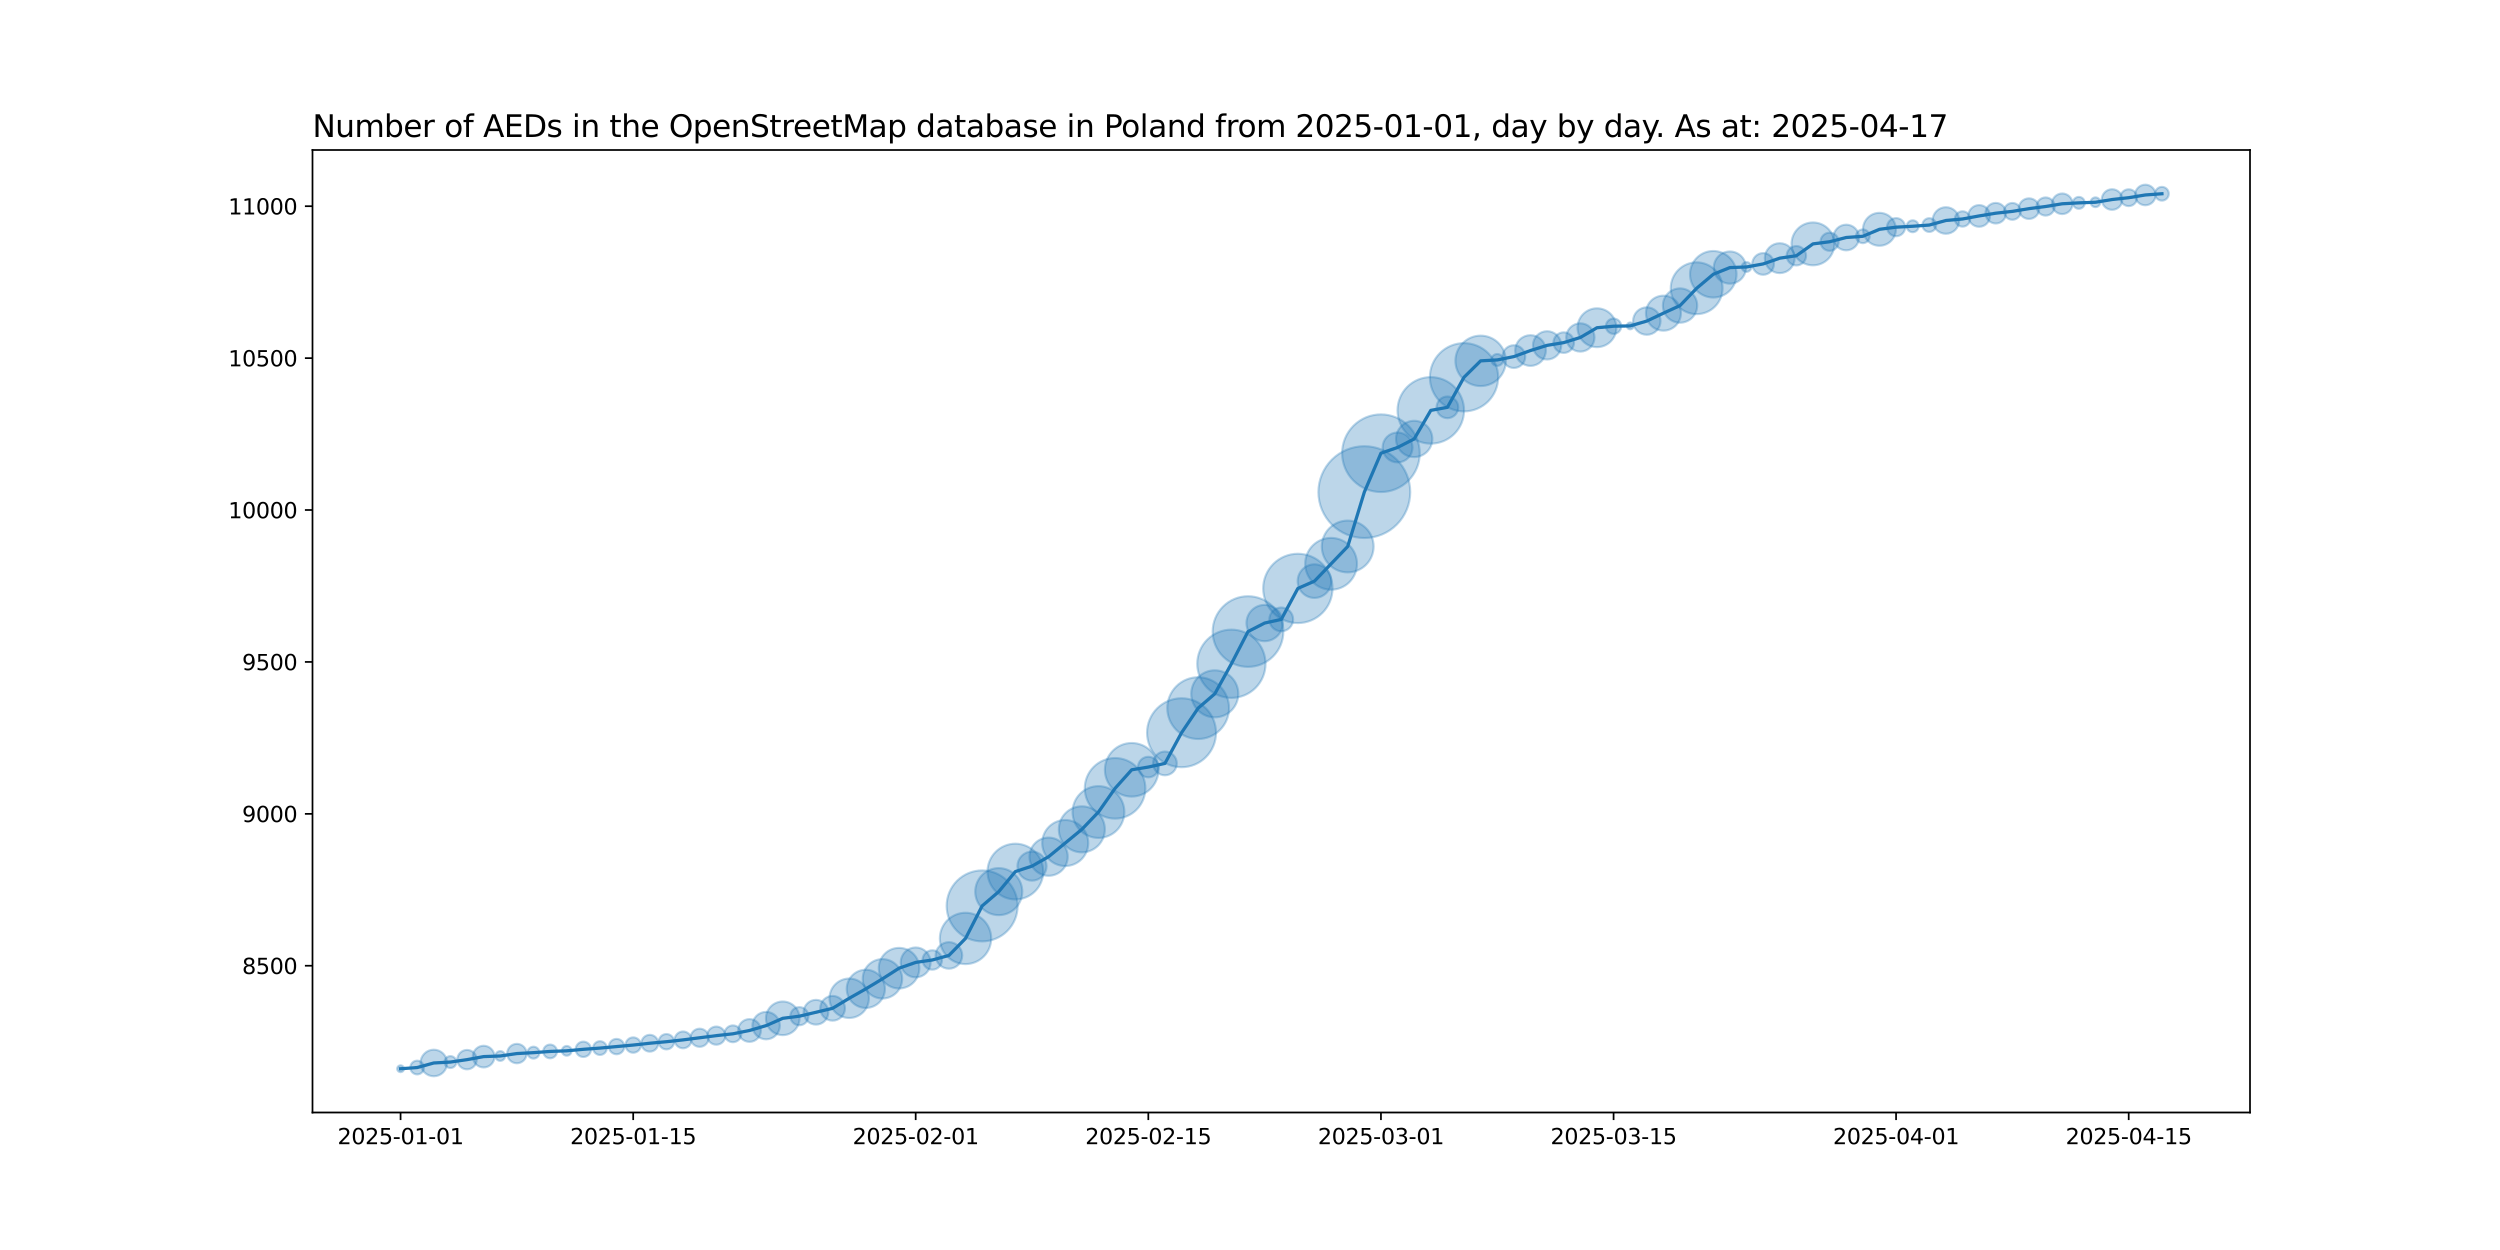 <?xml version="1.0" encoding="utf-8" standalone="no"?>
<!DOCTYPE svg PUBLIC "-//W3C//DTD SVG 1.1//EN"
  "http://www.w3.org/Graphics/SVG/1.1/DTD/svg11.dtd">
<svg xmlns:xlink="http://www.w3.org/1999/xlink" width="1152pt" height="576pt" viewBox="0 0 1152 576" xmlns="http://www.w3.org/2000/svg" version="1.1">
 <defs>
  <style type="text/css">*{stroke-linejoin: round; stroke-linecap: butt}</style>
 </defs>
 <g id="figure_1">
  <g id="patch_1">
   <path d="M 0 576 
L 1152 576 
L 1152 0 
L 0 0 
z
" style="fill: #ffffff"/>
  </g>
  <g id="axes_1">
   <g id="patch_2">
    <path d="M 144 512.64 
L 1036.8 512.64 
L 1036.8 69.12 
L 144 69.12 
z
" style="fill: #ffffff"/>
   </g>
   <g id="PathCollection_1">
    <path d="M 184.582 494.061 
C 185.001 494.061 185.403 493.895 185.7 493.598 
C 185.996 493.302 186.163 492.899 186.163 492.48 
C 186.163 492.061 185.996 491.658 185.7 491.362 
C 185.403 491.065 185.001 490.899 184.582 490.899 
C 184.162 490.899 183.76 491.065 183.464 491.362 
C 183.167 491.658 183.001 492.061 183.001 492.48 
C 183.001 492.899 183.167 493.302 183.464 493.598 
C 183.76 493.895 184.162 494.061 184.582 494.061 
z
" clip-path="url(#p7df60071c7)" style="fill: #1f77b4; fill-opacity: 0.3; stroke: #1f77b4; stroke-opacity: 0.3"/>
    <path d="M 192.239 495.082 
C 193.077 495.082 193.882 494.749 194.475 494.156 
C 195.068 493.563 195.401 492.759 195.401 491.92 
C 195.401 491.081 195.068 490.277 194.475 489.684 
C 193.882 489.091 193.077 488.758 192.239 488.758 
C 191.4 488.758 190.596 489.091 190.003 489.684 
C 189.41 490.277 189.076 491.081 189.076 491.92 
C 189.076 492.759 189.41 493.563 190.003 494.156 
C 190.596 494.749 191.4 495.082 192.239 495.082 
z
" clip-path="url(#p7df60071c7)" style="fill: #1f77b4; fill-opacity: 0.3; stroke: #1f77b4; stroke-opacity: 0.3"/>
    <path d="M 199.896 495.944 
C 201.52 495.944 203.077 495.298 204.226 494.15 
C 205.374 493.002 206.019 491.444 206.019 489.82 
C 206.019 488.196 205.374 486.638 204.226 485.49 
C 203.077 484.342 201.52 483.696 199.896 483.696 
C 198.272 483.696 196.714 484.342 195.566 485.49 
C 194.417 486.638 193.772 488.196 193.772 489.82 
C 193.772 491.444 194.417 493.002 195.566 494.15 
C 196.714 495.298 198.272 495.944 199.896 495.944 
z
" clip-path="url(#p7df60071c7)" style="fill: #1f77b4; fill-opacity: 0.3; stroke: #1f77b4; stroke-opacity: 0.3"/>
    <path d="M 207.553 492.139 
C 208.279 492.139 208.976 491.85 209.489 491.336 
C 210.003 490.823 210.291 490.126 210.291 489.4 
C 210.291 488.674 210.003 487.977 209.489 487.464 
C 208.976 486.95 208.279 486.661 207.553 486.661 
C 206.826 486.661 206.13 486.95 205.616 487.464 
C 205.103 487.977 204.814 488.674 204.814 489.4 
C 204.814 490.126 205.103 490.823 205.616 491.336 
C 206.13 491.85 206.826 492.139 207.553 492.139 
z
" clip-path="url(#p7df60071c7)" style="fill: #1f77b4; fill-opacity: 0.3; stroke: #1f77b4; stroke-opacity: 0.3"/>
    <path d="M 215.21 492.752 
C 216.396 492.752 217.533 492.281 218.372 491.442 
C 219.211 490.604 219.682 489.466 219.682 488.28 
C 219.682 487.094 219.211 485.956 218.372 485.118 
C 217.533 484.279 216.396 483.808 215.21 483.808 
C 214.024 483.808 212.886 484.279 212.047 485.118 
C 211.209 485.956 210.737 487.094 210.737 488.28 
C 210.737 489.466 211.209 490.604 212.047 491.442 
C 212.886 492.281 214.024 492.752 215.21 492.752 
z
" clip-path="url(#p7df60071c7)" style="fill: #1f77b4; fill-opacity: 0.3; stroke: #1f77b4; stroke-opacity: 0.3"/>
    <path d="M 222.867 491.88 
C 224.193 491.88 225.464 491.353 226.402 490.416 
C 227.34 489.478 227.867 488.206 227.867 486.88 
C 227.867 485.554 227.34 484.282 226.402 483.344 
C 225.464 482.407 224.193 481.88 222.867 481.88 
C 221.541 481.88 220.269 482.407 219.331 483.344 
C 218.393 484.282 217.867 485.554 217.867 486.88 
C 217.867 488.206 218.393 489.478 219.331 490.416 
C 220.269 491.353 221.541 491.88 222.867 491.88 
z
" clip-path="url(#p7df60071c7)" style="fill: #1f77b4; fill-opacity: 0.3; stroke: #1f77b4; stroke-opacity: 0.3"/>
    <path d="M 230.523 488.836 
C 231.117 488.836 231.685 488.6 232.105 488.181 
C 232.524 487.762 232.76 487.193 232.76 486.6 
C 232.76 486.007 232.524 485.438 232.105 485.019 
C 231.685 484.6 231.117 484.364 230.523 484.364 
C 229.93 484.364 229.362 484.6 228.942 485.019 
C 228.523 485.438 228.287 486.007 228.287 486.6 
C 228.287 487.193 228.523 487.762 228.942 488.181 
C 229.362 488.6 229.93 488.836 230.523 488.836 
z
" clip-path="url(#p7df60071c7)" style="fill: #1f77b4; fill-opacity: 0.3; stroke: #1f77b4; stroke-opacity: 0.3"/>
    <path d="M 238.18 489.952 
C 239.366 489.952 240.504 489.481 241.343 488.642 
C 242.181 487.804 242.653 486.666 242.653 485.48 
C 242.653 484.294 242.181 483.156 241.343 482.318 
C 240.504 481.479 239.366 481.008 238.18 481.008 
C 236.994 481.008 235.857 481.479 235.018 482.318 
C 234.18 483.156 233.708 484.294 233.708 485.48 
C 233.708 486.666 234.18 487.804 235.018 488.642 
C 235.857 489.481 236.994 489.952 238.18 489.952 
z
" clip-path="url(#p7df60071c7)" style="fill: #1f77b4; fill-opacity: 0.3; stroke: #1f77b4; stroke-opacity: 0.3"/>
    <path d="M 245.837 487.799 
C 246.564 487.799 247.26 487.51 247.774 486.996 
C 248.287 486.483 248.576 485.786 248.576 485.06 
C 248.576 484.334 248.287 483.637 247.774 483.124 
C 247.26 482.61 246.564 482.321 245.837 482.321 
C 245.111 482.321 244.414 482.61 243.901 483.124 
C 243.387 483.637 243.099 484.334 243.099 485.06 
C 243.099 485.786 243.387 486.483 243.901 486.996 
C 244.414 487.51 245.111 487.799 245.837 487.799 
z
" clip-path="url(#p7df60071c7)" style="fill: #1f77b4; fill-opacity: 0.3; stroke: #1f77b4; stroke-opacity: 0.3"/>
    <path d="M 253.494 487.662 
C 254.333 487.662 255.137 487.329 255.73 486.736 
C 256.323 486.143 256.657 485.339 256.657 484.5 
C 256.657 483.661 256.323 482.857 255.73 482.264 
C 255.137 481.671 254.333 481.338 253.494 481.338 
C 252.656 481.338 251.851 481.671 251.258 482.264 
C 250.665 482.857 250.332 483.661 250.332 484.5 
C 250.332 485.339 250.665 486.143 251.258 486.736 
C 251.851 487.329 252.656 487.662 253.494 487.662 
z
" clip-path="url(#p7df60071c7)" style="fill: #1f77b4; fill-opacity: 0.3; stroke: #1f77b4; stroke-opacity: 0.3"/>
    <path d="M 261.151 486.456 
C 261.744 486.456 262.313 486.22 262.732 485.801 
C 263.152 485.382 263.387 484.813 263.387 484.22 
C 263.387 483.627 263.152 483.058 262.732 482.639 
C 262.313 482.22 261.744 481.984 261.151 481.984 
C 260.558 481.984 259.989 482.22 259.57 482.639 
C 259.151 483.058 258.915 483.627 258.915 484.22 
C 258.915 484.813 259.151 485.382 259.57 485.801 
C 259.989 486.22 260.558 486.456 261.151 486.456 
z
" clip-path="url(#p7df60071c7)" style="fill: #1f77b4; fill-opacity: 0.3; stroke: #1f77b4; stroke-opacity: 0.3"/>
    <path d="M 268.808 487.056 
C 269.746 487.056 270.645 486.683 271.308 486.02 
C 271.971 485.357 272.344 484.458 272.344 483.52 
C 272.344 482.582 271.971 481.683 271.308 481.02 
C 270.645 480.357 269.746 479.984 268.808 479.984 
C 267.871 479.984 266.971 480.357 266.308 481.02 
C 265.645 481.683 265.273 482.582 265.273 483.52 
C 265.273 484.458 265.645 485.357 266.308 486.02 
C 266.971 486.683 267.871 487.056 268.808 487.056 
z
" clip-path="url(#p7df60071c7)" style="fill: #1f77b4; fill-opacity: 0.3; stroke: #1f77b4; stroke-opacity: 0.3"/>
    <path d="M 276.465 486.122 
C 277.304 486.122 278.108 485.789 278.701 485.196 
C 279.294 484.603 279.627 483.799 279.627 482.96 
C 279.627 482.121 279.294 481.317 278.701 480.724 
C 278.108 480.131 277.304 479.798 276.465 479.798 
C 275.627 479.798 274.822 480.131 274.229 480.724 
C 273.636 481.317 273.303 482.121 273.303 482.96 
C 273.303 483.799 273.636 484.603 274.229 485.196 
C 274.822 485.789 275.627 486.122 276.465 486.122 
z
" clip-path="url(#p7df60071c7)" style="fill: #1f77b4; fill-opacity: 0.3; stroke: #1f77b4; stroke-opacity: 0.3"/>
    <path d="M 284.122 485.796 
C 285.06 485.796 285.959 485.423 286.622 484.76 
C 287.285 484.097 287.658 483.198 287.658 482.26 
C 287.658 481.322 287.285 480.423 286.622 479.76 
C 285.959 479.097 285.06 478.724 284.122 478.724 
C 283.184 478.724 282.285 479.097 281.622 479.76 
C 280.959 480.423 280.587 481.322 280.587 482.26 
C 280.587 483.198 280.959 484.097 281.622 484.76 
C 282.285 485.423 283.184 485.796 284.122 485.796 
z
" clip-path="url(#p7df60071c7)" style="fill: #1f77b4; fill-opacity: 0.3; stroke: #1f77b4; stroke-opacity: 0.3"/>
    <path d="M 291.779 485.096 
C 292.717 485.096 293.616 484.723 294.279 484.06 
C 294.942 483.397 295.315 482.498 295.315 481.56 
C 295.315 480.622 294.942 479.723 294.279 479.06 
C 293.616 478.397 292.717 478.024 291.779 478.024 
C 290.841 478.024 289.942 478.397 289.279 479.06 
C 288.616 479.723 288.244 480.622 288.244 481.56 
C 288.244 482.498 288.616 483.397 289.279 484.06 
C 289.942 484.723 290.841 485.096 291.779 485.096 
z
" clip-path="url(#p7df60071c7)" style="fill: #1f77b4; fill-opacity: 0.3; stroke: #1f77b4; stroke-opacity: 0.3"/>
    <path d="M 299.436 484.593 
C 300.463 484.593 301.448 484.185 302.175 483.459 
C 302.901 482.732 303.309 481.747 303.309 480.72 
C 303.309 479.693 302.901 478.708 302.175 477.981 
C 301.448 477.255 300.463 476.847 299.436 476.847 
C 298.409 476.847 297.424 477.255 296.697 477.981 
C 295.971 478.708 295.563 479.693 295.563 480.72 
C 295.563 481.747 295.971 482.732 296.697 483.459 
C 297.424 484.185 298.409 484.593 299.436 484.593 
z
" clip-path="url(#p7df60071c7)" style="fill: #1f77b4; fill-opacity: 0.3; stroke: #1f77b4; stroke-opacity: 0.3"/>
    <path d="M 307.093 483.556 
C 308.031 483.556 308.93 483.183 309.593 482.52 
C 310.256 481.857 310.629 480.958 310.629 480.02 
C 310.629 479.082 310.256 478.183 309.593 477.52 
C 308.93 476.857 308.031 476.484 307.093 476.484 
C 306.155 476.484 305.256 476.857 304.593 477.52 
C 303.93 478.183 303.557 479.082 303.557 480.02 
C 303.557 480.958 303.93 481.857 304.593 482.52 
C 305.256 483.183 306.155 483.556 307.093 483.556 
z
" clip-path="url(#p7df60071c7)" style="fill: #1f77b4; fill-opacity: 0.3; stroke: #1f77b4; stroke-opacity: 0.3"/>
    <path d="M 314.75 483.053 
C 315.777 483.053 316.762 482.645 317.489 481.919 
C 318.215 481.192 318.623 480.207 318.623 479.18 
C 318.623 478.153 318.215 477.168 317.489 476.441 
C 316.762 475.715 315.777 475.307 314.75 475.307 
C 313.723 475.307 312.738 475.715 312.011 476.441 
C 311.285 477.168 310.877 478.153 310.877 479.18 
C 310.877 480.207 311.285 481.192 312.011 481.919 
C 312.738 482.645 313.723 483.053 314.75 483.053 
z
" clip-path="url(#p7df60071c7)" style="fill: #1f77b4; fill-opacity: 0.3; stroke: #1f77b4; stroke-opacity: 0.3"/>
    <path d="M 322.407 482.383 
C 323.516 482.383 324.58 481.943 325.365 481.158 
C 326.149 480.374 326.59 479.309 326.59 478.2 
C 326.59 477.091 326.149 476.026 325.365 475.242 
C 324.58 474.457 323.516 474.017 322.407 474.017 
C 321.297 474.017 320.233 474.457 319.449 475.242 
C 318.664 476.026 318.224 477.091 318.224 478.2 
C 318.224 479.309 318.664 480.374 319.449 481.158 
C 320.233 481.943 321.297 482.383 322.407 482.383 
z
" clip-path="url(#p7df60071c7)" style="fill: #1f77b4; fill-opacity: 0.3; stroke: #1f77b4; stroke-opacity: 0.3"/>
    <path d="M 330.064 481.403 
C 331.173 481.403 332.237 480.963 333.022 480.178 
C 333.806 479.394 334.247 478.329 334.247 477.22 
C 334.247 476.111 333.806 475.046 333.022 474.262 
C 332.237 473.477 331.173 473.037 330.064 473.037 
C 328.954 473.037 327.89 473.477 327.106 474.262 
C 326.321 475.046 325.881 476.111 325.881 477.22 
C 325.881 478.329 326.321 479.394 327.106 480.178 
C 327.89 480.963 328.954 481.403 330.064 481.403 
z
" clip-path="url(#p7df60071c7)" style="fill: #1f77b4; fill-opacity: 0.3; stroke: #1f77b4; stroke-opacity: 0.3"/>
    <path d="M 337.721 480.253 
C 338.748 480.253 339.733 479.845 340.459 479.119 
C 341.186 478.392 341.594 477.407 341.594 476.38 
C 341.594 475.353 341.186 474.368 340.459 473.641 
C 339.733 472.915 338.748 472.507 337.721 472.507 
C 336.694 472.507 335.708 472.915 334.982 473.641 
C 334.256 474.368 333.848 475.353 333.848 476.38 
C 333.848 477.407 334.256 478.392 334.982 479.119 
C 335.708 479.845 336.694 480.253 337.721 480.253 
z
" clip-path="url(#p7df60071c7)" style="fill: #1f77b4; fill-opacity: 0.3; stroke: #1f77b4; stroke-opacity: 0.3"/>
    <path d="M 345.378 480.084 
C 346.768 480.084 348.102 479.531 349.086 478.548 
C 350.069 477.565 350.622 476.231 350.622 474.84 
C 350.622 473.449 350.069 472.115 349.086 471.132 
C 348.102 470.149 346.768 469.596 345.378 469.596 
C 343.987 469.596 342.653 470.149 341.67 471.132 
C 340.686 472.115 340.134 473.449 340.134 474.84 
C 340.134 476.231 340.686 477.565 341.67 478.548 
C 342.653 479.531 343.987 480.084 345.378 480.084 
z
" clip-path="url(#p7df60071c7)" style="fill: #1f77b4; fill-opacity: 0.3; stroke: #1f77b4; stroke-opacity: 0.3"/>
    <path d="M 353.035 478.925 
C 354.712 478.925 356.321 478.258 357.507 477.072 
C 358.693 475.886 359.359 474.277 359.359 472.6 
C 359.359 470.923 358.693 469.314 357.507 468.128 
C 356.321 466.942 354.712 466.275 353.035 466.275 
C 351.357 466.275 349.749 466.942 348.563 468.128 
C 347.376 469.314 346.71 470.923 346.71 472.6 
C 346.71 474.277 347.376 475.886 348.563 477.072 
C 349.749 478.258 351.357 478.925 353.035 478.925 
z
" clip-path="url(#p7df60071c7)" style="fill: #1f77b4; fill-opacity: 0.3; stroke: #1f77b4; stroke-opacity: 0.3"/>
    <path d="M 360.692 476.986 
C 362.746 476.986 364.716 476.17 366.169 474.717 
C 367.621 473.265 368.438 471.294 368.438 469.24 
C 368.438 467.186 367.621 465.215 366.169 463.763 
C 364.716 462.31 362.746 461.494 360.692 461.494 
C 358.637 461.494 356.667 462.31 355.214 463.763 
C 353.762 465.215 352.946 467.186 352.946 469.24 
C 352.946 471.294 353.762 473.265 355.214 474.717 
C 356.667 476.17 358.637 476.986 360.692 476.986 
z
" clip-path="url(#p7df60071c7)" style="fill: #1f77b4; fill-opacity: 0.3; stroke: #1f77b4; stroke-opacity: 0.3"/>
    <path d="M 368.349 472.443 
C 369.458 472.443 370.522 472.003 371.307 471.218 
C 372.091 470.434 372.532 469.369 372.532 468.26 
C 372.532 467.151 372.091 466.086 371.307 465.302 
C 370.522 464.517 369.458 464.077 368.349 464.077 
C 367.239 464.077 366.175 464.517 365.391 465.302 
C 364.606 466.086 364.165 467.151 364.165 468.26 
C 364.165 469.369 364.606 470.434 365.391 471.218 
C 366.175 472.003 367.239 472.443 368.349 472.443 
z
" clip-path="url(#p7df60071c7)" style="fill: #1f77b4; fill-opacity: 0.3; stroke: #1f77b4; stroke-opacity: 0.3"/>
    <path d="M 376.005 472.141 
C 377.517 472.141 378.968 471.54 380.037 470.471 
C 381.106 469.402 381.706 467.952 381.706 466.44 
C 381.706 464.928 381.106 463.478 380.037 462.409 
C 378.968 461.34 377.517 460.739 376.005 460.739 
C 374.494 460.739 373.043 461.34 371.974 462.409 
C 370.905 463.478 370.305 464.928 370.305 466.44 
C 370.305 467.952 370.905 469.402 371.974 470.471 
C 373.043 471.54 374.494 472.141 376.005 472.141 
z
" clip-path="url(#p7df60071c7)" style="fill: #1f77b4; fill-opacity: 0.3; stroke: #1f77b4; stroke-opacity: 0.3"/>
    <path d="M 383.662 470.321 
C 385.174 470.321 386.624 469.72 387.694 468.651 
C 388.763 467.582 389.363 466.132 389.363 464.62 
C 389.363 463.108 388.763 461.658 387.694 460.589 
C 386.624 459.52 385.174 458.919 383.662 458.919 
C 382.151 458.919 380.7 459.52 379.631 460.589 
C 378.562 461.658 377.962 463.108 377.962 464.62 
C 377.962 466.132 378.562 467.582 379.631 468.651 
C 380.7 469.72 382.151 470.321 383.662 470.321 
z
" clip-path="url(#p7df60071c7)" style="fill: #1f77b4; fill-opacity: 0.3; stroke: #1f77b4; stroke-opacity: 0.3"/>
    <path d="M 391.319 469.083 
C 393.728 469.083 396.039 468.126 397.742 466.423 
C 399.445 464.719 400.402 462.409 400.402 460 
C 400.402 457.591 399.445 455.281 397.742 453.577 
C 396.039 451.874 393.728 450.917 391.319 450.917 
C 388.911 450.917 386.6 451.874 384.897 453.577 
C 383.193 455.281 382.236 457.591 382.236 460 
C 382.236 462.409 383.193 464.719 384.897 466.423 
C 386.6 468.126 388.911 469.083 391.319 469.083 
z
" clip-path="url(#p7df60071c7)" style="fill: #1f77b4; fill-opacity: 0.3; stroke: #1f77b4; stroke-opacity: 0.3"/>
    <path d="M 398.976 464.463 
C 401.311 464.463 403.55 463.536 405.201 461.885 
C 406.852 460.234 407.78 457.995 407.78 455.66 
C 407.78 453.325 406.852 451.086 405.201 449.435 
C 403.55 447.784 401.311 446.857 398.976 446.857 
C 396.642 446.857 394.402 447.784 392.751 449.435 
C 391.101 451.086 390.173 453.325 390.173 455.66 
C 390.173 457.995 391.101 460.234 392.751 461.885 
C 394.402 463.536 396.642 464.463 398.976 464.463 
z
" clip-path="url(#p7df60071c7)" style="fill: #1f77b4; fill-opacity: 0.3; stroke: #1f77b4; stroke-opacity: 0.3"/>
    <path d="M 406.633 460.123 
C 409.042 460.123 411.353 459.166 413.056 457.463 
C 414.759 455.759 415.716 453.449 415.716 451.04 
C 415.716 448.631 414.759 446.321 413.056 444.617 
C 411.353 442.914 409.042 441.957 406.633 441.957 
C 404.224 441.957 401.914 442.914 400.211 444.617 
C 398.507 446.321 397.55 448.631 397.55 451.04 
C 397.55 453.449 398.507 455.759 400.211 457.463 
C 401.914 459.166 404.224 460.123 406.633 460.123 
z
" clip-path="url(#p7df60071c7)" style="fill: #1f77b4; fill-opacity: 0.3; stroke: #1f77b4; stroke-opacity: 0.3"/>
    <path d="M 414.29 455.494 
C 416.771 455.494 419.15 454.509 420.905 452.754 
C 422.659 451 423.644 448.621 423.644 446.14 
C 423.644 443.659 422.659 441.28 420.905 439.526 
C 419.15 437.771 416.771 436.786 414.29 436.786 
C 411.809 436.786 409.43 437.771 407.676 439.526 
C 405.922 441.28 404.936 443.659 404.936 446.14 
C 404.936 448.621 405.922 451 407.676 452.754 
C 409.43 454.509 411.809 455.494 414.29 455.494 
z
" clip-path="url(#p7df60071c7)" style="fill: #1f77b4; fill-opacity: 0.3; stroke: #1f77b4; stroke-opacity: 0.3"/>
    <path d="M 421.947 450.372 
C 423.775 450.372 425.528 449.646 426.821 448.353 
C 428.113 447.061 428.839 445.308 428.839 443.48 
C 428.839 441.652 428.113 439.899 426.821 438.607 
C 425.528 437.314 423.775 436.588 421.947 436.588 
C 420.119 436.588 418.366 437.314 417.074 438.607 
C 415.781 439.899 415.055 441.652 415.055 443.48 
C 415.055 445.308 415.781 447.061 417.074 448.353 
C 418.366 449.646 420.119 450.372 421.947 450.372 
z
" clip-path="url(#p7df60071c7)" style="fill: #1f77b4; fill-opacity: 0.3; stroke: #1f77b4; stroke-opacity: 0.3"/>
    <path d="M 429.604 446.832 
C 430.79 446.832 431.928 446.361 432.766 445.522 
C 433.605 444.684 434.076 443.546 434.076 442.36 
C 434.076 441.174 433.605 440.036 432.766 439.198 
C 431.928 438.359 430.79 437.888 429.604 437.888 
C 428.418 437.888 427.28 438.359 426.442 439.198 
C 425.603 440.036 425.132 441.174 425.132 442.36 
C 425.132 443.546 425.603 444.684 426.442 445.522 
C 427.28 446.361 428.418 446.832 429.604 446.832 
z
" clip-path="url(#p7df60071c7)" style="fill: #1f77b4; fill-opacity: 0.3; stroke: #1f77b4; stroke-opacity: 0.3"/>
    <path d="M 437.261 446.384 
C 438.885 446.384 440.443 445.738 441.591 444.59 
C 442.74 443.442 443.385 441.884 443.385 440.26 
C 443.385 438.636 442.74 437.078 441.591 435.93 
C 440.443 434.782 438.885 434.136 437.261 434.136 
C 435.637 434.136 434.079 434.782 432.931 435.93 
C 431.783 437.078 431.137 438.636 431.137 440.26 
C 431.137 441.884 431.783 443.442 432.931 444.59 
C 434.079 445.738 435.637 446.384 437.261 446.384 
z
" clip-path="url(#p7df60071c7)" style="fill: #1f77b4; fill-opacity: 0.3; stroke: #1f77b4; stroke-opacity: 0.3"/>
    <path d="M 444.918 444.252 
C 448.056 444.252 451.066 443.005 453.285 440.787 
C 455.503 438.568 456.75 435.558 456.75 432.42 
C 456.75 429.282 455.503 426.272 453.285 424.053 
C 451.066 421.835 448.056 420.588 444.918 420.588 
C 441.78 420.588 438.77 421.835 436.551 424.053 
C 434.333 426.272 433.086 429.282 433.086 432.42 
C 433.086 435.558 434.333 438.568 436.551 440.787 
C 438.77 443.005 441.78 444.252 444.918 444.252 
z
" clip-path="url(#p7df60071c7)" style="fill: #1f77b4; fill-opacity: 0.3; stroke: #1f77b4; stroke-opacity: 0.3"/>
    <path d="M 452.575 433.795 
C 456.912 433.795 461.073 432.072 464.14 429.005 
C 467.207 425.938 468.93 421.778 468.93 417.44 
C 468.93 413.102 467.207 408.942 464.14 405.875 
C 461.073 402.808 456.912 401.085 452.575 401.085 
C 448.237 401.085 444.077 402.808 441.01 405.875 
C 437.943 408.942 436.22 413.102 436.22 417.44 
C 436.22 421.778 437.943 425.938 441.01 429.005 
C 444.077 432.072 448.237 433.795 452.575 433.795 
z
" clip-path="url(#p7df60071c7)" style="fill: #1f77b4; fill-opacity: 0.3; stroke: #1f77b4; stroke-opacity: 0.3"/>
    <path d="M 460.232 421.7 
C 463.107 421.7 465.864 420.558 467.897 418.525 
C 469.93 416.492 471.072 413.735 471.072 410.86 
C 471.072 407.985 469.93 405.228 467.897 403.195 
C 465.864 401.162 463.107 400.02 460.232 400.02 
C 457.357 400.02 454.6 401.162 452.567 403.195 
C 450.534 405.228 449.392 407.985 449.392 410.86 
C 449.392 413.735 450.534 416.492 452.567 418.525 
C 454.6 420.558 457.357 421.7 460.232 421.7 
z
" clip-path="url(#p7df60071c7)" style="fill: #1f77b4; fill-opacity: 0.3; stroke: #1f77b4; stroke-opacity: 0.3"/>
    <path d="M 467.889 414.465 
C 471.295 414.465 474.563 413.112 476.972 410.703 
C 479.381 408.294 480.734 405.027 480.734 401.62 
C 480.734 398.213 479.381 394.946 476.972 392.537 
C 474.563 390.128 471.295 388.775 467.889 388.775 
C 464.482 388.775 461.215 390.128 458.806 392.537 
C 456.397 394.946 455.044 398.213 455.044 401.62 
C 455.044 405.027 456.397 408.294 458.806 410.703 
C 461.215 413.112 464.482 414.465 467.889 414.465 
z
" clip-path="url(#p7df60071c7)" style="fill: #1f77b4; fill-opacity: 0.3; stroke: #1f77b4; stroke-opacity: 0.3"/>
    <path d="M 475.546 405.808 
C 477.325 405.808 479.031 405.101 480.289 403.843 
C 481.547 402.585 482.254 400.879 482.254 399.1 
C 482.254 397.321 481.547 395.615 480.289 394.357 
C 479.031 393.099 477.325 392.392 475.546 392.392 
C 473.767 392.392 472.06 393.099 470.802 394.357 
C 469.544 395.615 468.838 397.321 468.838 399.1 
C 468.838 400.879 469.544 402.585 470.802 403.843 
C 472.06 405.101 473.767 405.808 475.546 405.808 
z
" clip-path="url(#p7df60071c7)" style="fill: #1f77b4; fill-opacity: 0.3; stroke: #1f77b4; stroke-opacity: 0.3"/>
    <path d="M 483.203 403.563 
C 485.537 403.563 487.777 402.636 489.428 400.985 
C 491.079 399.334 492.006 397.095 492.006 394.76 
C 492.006 392.425 491.079 390.186 489.428 388.535 
C 487.777 386.884 485.537 385.957 483.203 385.957 
C 480.868 385.957 478.629 386.884 476.978 388.535 
C 475.327 390.186 474.399 392.425 474.399 394.76 
C 474.399 397.095 475.327 399.334 476.978 400.985 
C 478.629 402.636 480.868 403.563 483.203 403.563 
z
" clip-path="url(#p7df60071c7)" style="fill: #1f77b4; fill-opacity: 0.3; stroke: #1f77b4; stroke-opacity: 0.3"/>
    <path d="M 490.86 399.067 
C 493.673 399.067 496.371 397.949 498.36 395.96 
C 500.349 393.971 501.466 391.273 501.466 388.46 
C 501.466 385.647 500.349 382.949 498.36 380.96 
C 496.371 378.971 493.673 377.853 490.86 377.853 
C 488.047 377.853 485.349 378.971 483.36 380.96 
C 481.371 382.949 480.253 385.647 480.253 388.46 
C 480.253 391.273 481.371 393.971 483.36 395.96 
C 485.349 397.949 488.047 399.067 490.86 399.067 
z
" clip-path="url(#p7df60071c7)" style="fill: #1f77b4; fill-opacity: 0.3; stroke: #1f77b4; stroke-opacity: 0.3"/>
    <path d="M 498.517 392.767 
C 501.33 392.767 504.028 391.649 506.017 389.66 
C 508.006 387.671 509.123 384.973 509.123 382.16 
C 509.123 379.347 508.006 376.649 506.017 374.66 
C 504.028 372.671 501.33 371.553 498.517 371.553 
C 495.704 371.553 493.006 372.671 491.017 374.66 
C 489.028 376.649 487.91 379.347 487.91 382.16 
C 487.91 384.973 489.028 387.671 491.017 389.66 
C 493.006 391.649 495.704 392.767 498.517 392.767 
z
" clip-path="url(#p7df60071c7)" style="fill: #1f77b4; fill-opacity: 0.3; stroke: #1f77b4; stroke-opacity: 0.3"/>
    <path d="M 506.174 386.117 
C 509.339 386.117 512.376 384.86 514.615 382.621 
C 516.853 380.382 518.111 377.346 518.111 374.18 
C 518.111 371.014 516.853 367.978 514.615 365.739 
C 512.376 363.5 509.339 362.243 506.174 362.243 
C 503.008 362.243 499.971 363.5 497.733 365.739 
C 495.494 367.978 494.236 371.014 494.236 374.18 
C 494.236 377.346 495.494 380.382 497.733 382.621 
C 499.971 384.86 503.008 386.117 506.174 386.117 
z
" clip-path="url(#p7df60071c7)" style="fill: #1f77b4; fill-opacity: 0.3; stroke: #1f77b4; stroke-opacity: 0.3"/>
    <path d="M 513.831 377.224 
C 517.534 377.224 521.086 375.753 523.705 373.134 
C 526.323 370.516 527.795 366.963 527.795 363.26 
C 527.795 359.557 526.323 356.004 523.705 353.386 
C 521.086 350.767 517.534 349.296 513.831 349.296 
C 510.127 349.296 506.575 350.767 503.956 353.386 
C 501.338 356.004 499.866 359.557 499.866 363.26 
C 499.866 366.963 501.338 370.516 503.956 373.134 
C 506.575 375.753 510.127 377.224 513.831 377.224 
z
" clip-path="url(#p7df60071c7)" style="fill: #1f77b4; fill-opacity: 0.3; stroke: #1f77b4; stroke-opacity: 0.3"/>
    <path d="M 521.487 367.069 
C 524.762 367.069 527.904 365.768 530.22 363.452 
C 532.535 361.136 533.837 357.995 533.837 354.72 
C 533.837 351.445 532.535 348.304 530.22 345.988 
C 527.904 343.672 524.762 342.371 521.487 342.371 
C 518.212 342.371 515.071 343.672 512.755 345.988 
C 510.44 348.304 509.138 351.445 509.138 354.72 
C 509.138 357.995 510.44 361.136 512.755 363.452 
C 515.071 365.768 518.212 367.069 521.487 367.069 
z
" clip-path="url(#p7df60071c7)" style="fill: #1f77b4; fill-opacity: 0.3; stroke: #1f77b4; stroke-opacity: 0.3"/>
    <path d="M 529.144 358.203 
C 530.402 358.203 531.609 357.704 532.499 356.814 
C 533.388 355.925 533.888 354.718 533.888 353.46 
C 533.888 352.202 533.388 350.995 532.499 350.106 
C 531.609 349.216 530.402 348.717 529.144 348.717 
C 527.886 348.717 526.68 349.216 525.79 350.106 
C 524.901 350.995 524.401 352.202 524.401 353.46 
C 524.401 354.718 524.901 355.925 525.79 356.814 
C 526.68 357.704 527.886 358.203 529.144 358.203 
z
" clip-path="url(#p7df60071c7)" style="fill: #1f77b4; fill-opacity: 0.3; stroke: #1f77b4; stroke-opacity: 0.3"/>
    <path d="M 536.801 357.257 
C 538.254 357.257 539.647 356.68 540.674 355.653 
C 541.701 354.626 542.279 353.233 542.279 351.78 
C 542.279 350.327 541.701 348.934 540.674 347.907 
C 539.647 346.88 538.254 346.303 536.801 346.303 
C 535.349 346.303 533.956 346.88 532.928 347.907 
C 531.901 348.934 531.324 350.327 531.324 351.78 
C 531.324 353.233 531.901 354.626 532.928 355.653 
C 533.956 356.68 535.349 357.257 536.801 357.257 
z
" clip-path="url(#p7df60071c7)" style="fill: #1f77b4; fill-opacity: 0.3; stroke: #1f77b4; stroke-opacity: 0.3"/>
    <path d="M 544.458 353.53 
C 548.672 353.53 552.715 351.856 555.694 348.876 
C 558.674 345.896 560.349 341.854 560.349 337.64 
C 560.349 333.426 558.674 329.384 555.694 326.404 
C 552.715 323.424 548.672 321.75 544.458 321.75 
C 540.244 321.75 536.202 323.424 533.222 326.404 
C 530.242 329.384 528.568 333.426 528.568 337.64 
C 528.568 341.854 530.242 345.896 533.222 348.876 
C 536.202 351.856 540.244 353.53 544.458 353.53 
z
" clip-path="url(#p7df60071c7)" style="fill: #1f77b4; fill-opacity: 0.3; stroke: #1f77b4; stroke-opacity: 0.3"/>
    <path d="M 552.115 340.53 
C 555.889 340.53 559.509 339.031 562.178 336.362 
C 564.846 333.694 566.346 330.074 566.346 326.3 
C 566.346 322.526 564.846 318.906 562.178 316.238 
C 559.509 313.569 555.889 312.07 552.115 312.07 
C 548.341 312.07 544.722 313.569 542.053 316.238 
C 539.384 318.906 537.885 322.526 537.885 326.3 
C 537.885 330.074 539.384 333.694 542.053 336.362 
C 544.722 339.031 548.341 340.53 552.115 340.53 
z
" clip-path="url(#p7df60071c7)" style="fill: #1f77b4; fill-opacity: 0.3; stroke: #1f77b4; stroke-opacity: 0.3"/>
    <path d="M 559.772 330.56 
C 562.647 330.56 565.404 329.418 567.437 327.385 
C 569.47 325.352 570.612 322.595 570.612 319.72 
C 570.612 316.845 569.47 314.088 567.437 312.055 
C 565.404 310.022 562.647 308.88 559.772 308.88 
C 556.897 308.88 554.14 310.022 552.107 312.055 
C 550.075 314.088 548.932 316.845 548.932 319.72 
C 548.932 322.595 550.075 325.352 552.107 327.385 
C 554.14 329.418 556.897 330.56 559.772 330.56 
z
" clip-path="url(#p7df60071c7)" style="fill: #1f77b4; fill-opacity: 0.3; stroke: #1f77b4; stroke-opacity: 0.3"/>
    <path d="M 567.429 321.592 
C 571.601 321.592 575.603 319.934 578.553 316.984 
C 581.504 314.034 583.161 310.032 583.161 305.86 
C 583.161 301.688 581.504 297.686 578.553 294.736 
C 575.603 291.786 571.601 290.128 567.429 290.128 
C 563.257 290.128 559.255 291.786 556.305 294.736 
C 553.355 297.686 551.697 301.688 551.697 305.86 
C 551.697 310.032 553.355 314.034 556.305 316.984 
C 559.255 319.934 563.257 321.592 567.429 321.592 
z
" clip-path="url(#p7df60071c7)" style="fill: #1f77b4; fill-opacity: 0.3; stroke: #1f77b4; stroke-opacity: 0.3"/>
    <path d="M 575.086 307.299 
C 579.403 307.299 583.544 305.584 586.597 302.531 
C 589.65 299.478 591.365 295.337 591.365 291.02 
C 591.365 286.703 589.65 282.562 586.597 279.509 
C 583.544 276.456 579.403 274.741 575.086 274.741 
C 570.769 274.741 566.628 276.456 563.575 279.509 
C 560.523 282.562 558.807 286.703 558.807 291.02 
C 558.807 295.337 560.523 299.478 563.575 302.531 
C 566.628 305.584 570.769 307.299 575.086 307.299 
z
" clip-path="url(#p7df60071c7)" style="fill: #1f77b4; fill-opacity: 0.3; stroke: #1f77b4; stroke-opacity: 0.3"/>
    <path d="M 582.743 295.467 
C 584.962 295.467 587.09 294.585 588.659 293.016 
C 590.228 291.447 591.11 289.319 591.11 287.1 
C 591.11 284.881 590.228 282.753 588.659 281.184 
C 587.09 279.615 584.962 278.733 582.743 278.733 
C 580.524 278.733 578.396 279.615 576.827 281.184 
C 575.258 282.753 574.376 284.881 574.376 287.1 
C 574.376 289.319 575.258 291.447 576.827 293.016 
C 578.396 294.585 580.524 295.467 582.743 295.467 
z
" clip-path="url(#p7df60071c7)" style="fill: #1f77b4; fill-opacity: 0.3; stroke: #1f77b4; stroke-opacity: 0.3"/>
    <path d="M 590.4 290.897 
C 591.853 290.897 593.246 290.32 594.273 289.293 
C 595.3 288.266 595.877 286.873 595.877 285.42 
C 595.877 283.967 595.3 282.574 594.273 281.547 
C 593.246 280.52 591.853 279.943 590.4 279.943 
C 588.947 279.943 587.554 280.52 586.527 281.547 
C 585.5 282.574 584.923 283.967 584.923 285.42 
C 584.923 286.873 585.5 288.266 586.527 289.293 
C 587.554 290.32 588.947 290.897 590.4 290.897 
z
" clip-path="url(#p7df60071c7)" style="fill: #1f77b4; fill-opacity: 0.3; stroke: #1f77b4; stroke-opacity: 0.3"/>
    <path d="M 598.057 287.109 
C 602.292 287.109 606.354 285.426 609.349 282.432 
C 612.343 279.437 614.026 275.375 614.026 271.14 
C 614.026 266.905 612.343 262.843 609.349 259.848 
C 606.354 256.854 602.292 255.171 598.057 255.171 
C 593.822 255.171 589.76 256.854 586.765 259.848 
C 583.771 262.843 582.088 266.905 582.088 271.14 
C 582.088 275.375 583.771 279.437 586.765 282.432 
C 589.76 285.426 593.822 287.109 598.057 287.109 
z
" clip-path="url(#p7df60071c7)" style="fill: #1f77b4; fill-opacity: 0.3; stroke: #1f77b4; stroke-opacity: 0.3"/>
    <path d="M 605.714 275.526 
C 607.768 275.526 609.739 274.71 611.191 273.257 
C 612.644 271.805 613.46 269.834 613.46 267.78 
C 613.46 265.726 612.644 263.755 611.191 262.303 
C 609.739 260.85 607.768 260.034 605.714 260.034 
C 603.66 260.034 601.689 260.85 600.237 262.303 
C 598.784 263.755 597.968 265.726 597.968 267.78 
C 597.968 269.834 598.784 271.805 600.237 273.257 
C 601.689 274.71 603.66 275.526 605.714 275.526 
z
" clip-path="url(#p7df60071c7)" style="fill: #1f77b4; fill-opacity: 0.3; stroke: #1f77b4; stroke-opacity: 0.3"/>
    <path d="M 613.371 271.737 
C 616.537 271.737 619.573 270.48 621.812 268.241 
C 624.05 266.002 625.308 262.966 625.308 259.8 
C 625.308 256.634 624.05 253.598 621.812 251.359 
C 619.573 249.12 616.537 247.863 613.371 247.863 
C 610.205 247.863 607.168 249.12 604.93 251.359 
C 602.691 253.598 601.434 256.634 601.434 259.8 
C 601.434 262.966 602.691 266.002 604.93 268.241 
C 607.168 270.48 610.205 271.737 613.371 271.737 
z
" clip-path="url(#p7df60071c7)" style="fill: #1f77b4; fill-opacity: 0.3; stroke: #1f77b4; stroke-opacity: 0.3"/>
    <path d="M 621.028 263.757 
C 624.194 263.757 627.23 262.5 629.469 260.261 
C 631.707 258.022 632.965 254.986 632.965 251.82 
C 632.965 248.654 631.707 245.618 629.469 243.379 
C 627.23 241.14 624.194 239.883 621.028 239.883 
C 617.862 239.883 614.825 241.14 612.587 243.379 
C 610.348 245.618 609.09 248.654 609.09 251.82 
C 609.09 254.986 610.348 258.022 612.587 260.261 
C 614.825 262.5 617.862 263.757 621.028 263.757 
z
" clip-path="url(#p7df60071c7)" style="fill: #1f77b4; fill-opacity: 0.3; stroke: #1f77b4; stroke-opacity: 0.3"/>
    <path d="M 628.685 247.914 
C 634.295 247.914 639.676 245.685 643.643 241.718 
C 647.61 237.751 649.839 232.37 649.839 226.76 
C 649.839 221.15 647.61 215.769 643.643 211.802 
C 639.676 207.835 634.295 205.606 628.685 205.606 
C 623.075 205.606 617.693 207.835 613.726 211.802 
C 609.759 215.769 607.531 221.15 607.531 226.76 
C 607.531 232.37 609.759 237.751 613.726 241.718 
C 617.693 245.685 623.075 247.914 628.685 247.914 
z
" clip-path="url(#p7df60071c7)" style="fill: #1f77b4; fill-opacity: 0.3; stroke: #1f77b4; stroke-opacity: 0.3"/>
    <path d="M 636.342 226.729 
C 641.086 226.729 645.636 224.844 648.991 221.489 
C 652.345 218.135 654.23 213.584 654.23 208.84 
C 654.23 204.096 652.345 199.545 648.991 196.191 
C 645.636 192.836 641.086 190.951 636.342 190.951 
C 631.598 190.951 627.047 192.836 623.693 196.191 
C 620.338 199.545 618.453 204.096 618.453 208.84 
C 618.453 213.584 620.338 218.135 623.693 221.489 
C 627.047 224.844 631.598 226.729 636.342 226.729 
z
" clip-path="url(#p7df60071c7)" style="fill: #1f77b4; fill-opacity: 0.3; stroke: #1f77b4; stroke-opacity: 0.3"/>
    <path d="M 643.999 213.072 
C 645.826 213.072 647.58 212.346 648.872 211.053 
C 650.164 209.761 650.891 208.008 650.891 206.18 
C 650.891 204.352 650.164 202.599 648.872 201.307 
C 647.58 200.014 645.826 199.288 643.999 199.288 
C 642.171 199.288 640.418 200.014 639.125 201.307 
C 637.833 202.599 637.107 204.352 637.107 206.18 
C 637.107 208.008 637.833 209.761 639.125 211.053 
C 640.418 212.346 642.171 213.072 643.999 213.072 
z
" clip-path="url(#p7df60071c7)" style="fill: #1f77b4; fill-opacity: 0.3; stroke: #1f77b4; stroke-opacity: 0.3"/>
    <path d="M 651.656 210.627 
C 653.874 210.627 656.003 209.745 657.572 208.176 
C 659.141 206.607 660.022 204.479 660.022 202.26 
C 660.022 200.041 659.141 197.913 657.572 196.344 
C 656.003 194.775 653.874 193.893 651.656 193.893 
C 649.437 193.893 647.308 194.775 645.739 196.344 
C 644.171 197.913 643.289 200.041 643.289 202.26 
C 643.289 204.479 644.171 206.607 645.739 208.176 
C 647.308 209.745 649.437 210.627 651.656 210.627 
z
" clip-path="url(#p7df60071c7)" style="fill: #1f77b4; fill-opacity: 0.3; stroke: #1f77b4; stroke-opacity: 0.3"/>
    <path d="M 659.313 204.43 
C 663.378 204.43 667.278 202.814 670.152 199.94 
C 673.027 197.065 674.642 193.165 674.642 189.1 
C 674.642 185.035 673.027 181.135 670.152 178.26 
C 667.278 175.386 663.378 173.77 659.313 173.77 
C 655.247 173.77 651.348 175.386 648.473 178.26 
C 645.598 181.135 643.983 185.035 643.983 189.1 
C 643.983 193.165 645.598 197.065 648.473 199.94 
C 651.348 202.814 655.247 204.43 659.313 204.43 
z
" clip-path="url(#p7df60071c7)" style="fill: #1f77b4; fill-opacity: 0.3; stroke: #1f77b4; stroke-opacity: 0.3"/>
    <path d="M 666.969 192.7 
C 668.295 192.7 669.567 192.173 670.505 191.236 
C 671.443 190.298 671.969 189.026 671.969 187.7 
C 671.969 186.374 671.443 185.102 670.505 184.164 
C 669.567 183.227 668.295 182.7 666.969 182.7 
C 665.643 182.7 664.372 183.227 663.434 184.164 
C 662.496 185.102 661.969 186.374 661.969 187.7 
C 661.969 189.026 662.496 190.298 663.434 191.236 
C 664.372 192.173 665.643 192.7 666.969 192.7 
z
" clip-path="url(#p7df60071c7)" style="fill: #1f77b4; fill-opacity: 0.3; stroke: #1f77b4; stroke-opacity: 0.3"/>
    <path d="M 674.626 189.572 
C 678.799 189.572 682.801 187.914 685.751 184.964 
C 688.701 182.014 690.359 178.012 690.359 173.84 
C 690.359 169.668 688.701 165.666 685.751 162.716 
C 682.801 159.766 678.799 158.108 674.626 158.108 
C 670.454 158.108 666.452 159.766 663.502 162.716 
C 660.552 165.666 658.894 169.668 658.894 173.84 
C 658.894 178.012 660.552 182.014 663.502 184.964 
C 666.452 187.914 670.454 189.572 674.626 189.572 
z
" clip-path="url(#p7df60071c7)" style="fill: #1f77b4; fill-opacity: 0.3; stroke: #1f77b4; stroke-opacity: 0.3"/>
    <path d="M 682.283 177.899 
C 685.365 177.899 688.32 176.675 690.499 174.496 
C 692.678 172.317 693.902 169.361 693.902 166.28 
C 693.902 163.199 692.678 160.243 690.499 158.064 
C 688.32 155.885 685.365 154.661 682.283 154.661 
C 679.202 154.661 676.246 155.885 674.068 158.064 
C 671.889 160.243 670.664 163.199 670.664 166.28 
C 670.664 169.361 671.889 172.317 674.068 174.496 
C 676.246 176.675 679.202 177.899 682.283 177.899 
z
" clip-path="url(#p7df60071c7)" style="fill: #1f77b4; fill-opacity: 0.3; stroke: #1f77b4; stroke-opacity: 0.3"/>
    <path d="M 689.94 168.599 
C 690.667 168.599 691.363 168.31 691.877 167.796 
C 692.39 167.283 692.679 166.586 692.679 165.86 
C 692.679 165.134 692.39 164.437 691.877 163.924 
C 691.363 163.41 690.667 163.121 689.94 163.121 
C 689.214 163.121 688.517 163.41 688.004 163.924 
C 687.49 164.437 687.202 165.134 687.202 165.86 
C 687.202 166.586 687.49 167.283 688.004 167.796 
C 688.517 168.31 689.214 168.599 689.94 168.599 
z
" clip-path="url(#p7df60071c7)" style="fill: #1f77b4; fill-opacity: 0.3; stroke: #1f77b4; stroke-opacity: 0.3"/>
    <path d="M 697.597 169.564 
C 698.988 169.564 700.322 169.011 701.305 168.028 
C 702.289 167.045 702.841 165.711 702.841 164.32 
C 702.841 162.929 702.289 161.595 701.305 160.612 
C 700.322 159.629 698.988 159.076 697.597 159.076 
C 696.207 159.076 694.873 159.629 693.889 160.612 
C 692.906 161.595 692.353 162.929 692.353 164.32 
C 692.353 165.711 692.906 167.045 693.889 168.028 
C 694.873 169.011 696.207 169.564 697.597 169.564 
z
" clip-path="url(#p7df60071c7)" style="fill: #1f77b4; fill-opacity: 0.3; stroke: #1f77b4; stroke-opacity: 0.3"/>
    <path d="M 705.254 168.591 
C 707.129 168.591 708.928 167.846 710.254 166.52 
C 711.58 165.194 712.325 163.395 712.325 161.52 
C 712.325 159.645 711.58 157.846 710.254 156.52 
C 708.928 155.194 707.129 154.449 705.254 154.449 
C 703.379 154.449 701.58 155.194 700.254 156.52 
C 698.928 157.846 698.183 159.645 698.183 161.52 
C 698.183 163.395 698.928 165.194 700.254 166.52 
C 701.58 167.846 703.379 168.591 705.254 168.591 
z
" clip-path="url(#p7df60071c7)" style="fill: #1f77b4; fill-opacity: 0.3; stroke: #1f77b4; stroke-opacity: 0.3"/>
    <path d="M 712.911 165.659 
C 714.64 165.659 716.298 164.972 717.521 163.75 
C 718.743 162.527 719.43 160.869 719.43 159.14 
C 719.43 157.411 718.743 155.753 717.521 154.53 
C 716.298 153.308 714.64 152.621 712.911 152.621 
C 711.182 152.621 709.524 153.308 708.301 154.53 
C 707.079 155.753 706.392 157.411 706.392 159.14 
C 706.392 160.869 707.079 162.527 708.301 163.75 
C 709.524 164.972 711.182 165.659 712.911 165.659 
z
" clip-path="url(#p7df60071c7)" style="fill: #1f77b4; fill-opacity: 0.3; stroke: #1f77b4; stroke-opacity: 0.3"/>
    <path d="M 720.568 162.623 
C 721.826 162.623 723.033 162.124 723.922 161.234 
C 724.812 160.345 725.312 159.138 725.312 157.88 
C 725.312 156.622 724.812 155.415 723.922 154.526 
C 723.033 153.636 721.826 153.137 720.568 153.137 
C 719.31 153.137 718.104 153.636 717.214 154.526 
C 716.324 155.415 715.825 156.622 715.825 157.88 
C 715.825 159.138 716.324 160.345 717.214 161.234 
C 718.104 162.124 719.31 162.623 720.568 162.623 
z
" clip-path="url(#p7df60071c7)" style="fill: #1f77b4; fill-opacity: 0.3; stroke: #1f77b4; stroke-opacity: 0.3"/>
    <path d="M 728.225 162.019 
C 729.954 162.019 731.612 161.332 732.835 160.11 
C 734.057 158.887 734.744 157.229 734.744 155.5 
C 734.744 153.771 734.057 152.113 732.835 150.89 
C 731.612 149.668 729.954 148.981 728.225 148.981 
C 726.496 148.981 724.838 149.668 723.615 150.89 
C 722.393 152.113 721.706 153.771 721.706 155.5 
C 721.706 157.229 722.393 158.887 723.615 160.11 
C 724.838 161.332 726.496 162.019 728.225 162.019 
z
" clip-path="url(#p7df60071c7)" style="fill: #1f77b4; fill-opacity: 0.3; stroke: #1f77b4; stroke-opacity: 0.3"/>
    <path d="M 735.882 159.964 
C 738.254 159.964 740.529 159.022 742.207 157.345 
C 743.884 155.667 744.826 153.392 744.826 151.02 
C 744.826 148.648 743.884 146.373 742.207 144.695 
C 740.529 143.018 738.254 142.076 735.882 142.076 
C 733.51 142.076 731.235 143.018 729.557 144.695 
C 727.88 146.373 726.938 148.648 726.938 151.02 
C 726.938 153.392 727.88 155.667 729.557 157.345 
C 731.235 159.022 733.51 159.964 735.882 159.964 
z
" clip-path="url(#p7df60071c7)" style="fill: #1f77b4; fill-opacity: 0.3; stroke: #1f77b4; stroke-opacity: 0.3"/>
    <path d="M 743.539 153.856 
C 744.477 153.856 745.376 153.483 746.039 152.82 
C 746.702 152.157 747.074 151.258 747.074 150.32 
C 747.074 149.382 746.702 148.483 746.039 147.82 
C 745.376 147.157 744.477 146.784 743.539 146.784 
C 742.601 146.784 741.702 147.157 741.039 147.82 
C 740.376 148.483 740.003 149.382 740.003 150.32 
C 740.003 151.258 740.376 152.157 741.039 152.82 
C 741.702 153.483 742.601 153.856 743.539 153.856 
z
" clip-path="url(#p7df60071c7)" style="fill: #1f77b4; fill-opacity: 0.3; stroke: #1f77b4; stroke-opacity: 0.3"/>
    <path d="M 751.196 151.761 
C 751.615 151.761 752.017 151.595 752.314 151.298 
C 752.61 151.002 752.777 150.599 752.777 150.18 
C 752.777 149.761 752.61 149.358 752.314 149.062 
C 752.017 148.765 751.615 148.599 751.196 148.599 
C 750.777 148.599 750.374 148.765 750.078 149.062 
C 749.781 149.358 749.615 149.761 749.615 150.18 
C 749.615 150.599 749.781 151.002 750.078 151.298 
C 750.374 151.595 750.777 151.761 751.196 151.761 
z
" clip-path="url(#p7df60071c7)" style="fill: #1f77b4; fill-opacity: 0.3; stroke: #1f77b4; stroke-opacity: 0.3"/>
    <path d="M 758.853 154.265 
C 760.53 154.265 762.139 153.598 763.325 152.412 
C 764.511 151.226 765.177 149.617 765.177 147.94 
C 765.177 146.263 764.511 144.654 763.325 143.468 
C 762.139 142.282 760.53 141.615 758.853 141.615 
C 757.176 141.615 755.567 142.282 754.381 143.468 
C 753.195 144.654 752.528 146.263 752.528 147.94 
C 752.528 149.617 753.195 151.226 754.381 152.412 
C 755.567 153.598 757.176 154.265 758.853 154.265 
z
" clip-path="url(#p7df60071c7)" style="fill: #1f77b4; fill-opacity: 0.3; stroke: #1f77b4; stroke-opacity: 0.3"/>
    <path d="M 766.51 152.362 
C 768.648 152.362 770.699 151.513 772.211 150.001 
C 773.723 148.489 774.572 146.438 774.572 144.3 
C 774.572 142.162 773.723 140.111 772.211 138.599 
C 770.699 137.087 768.648 136.238 766.51 136.238 
C 764.372 136.238 762.321 137.087 760.809 138.599 
C 759.297 140.111 758.448 142.162 758.448 144.3 
C 758.448 146.438 759.297 148.489 760.809 150.001 
C 762.321 151.513 764.372 152.362 766.51 152.362 
z
" clip-path="url(#p7df60071c7)" style="fill: #1f77b4; fill-opacity: 0.3; stroke: #1f77b4; stroke-opacity: 0.3"/>
    <path d="M 774.167 148.706 
C 776.263 148.706 778.274 147.873 779.757 146.39 
C 781.239 144.908 782.072 142.897 782.072 140.8 
C 782.072 138.703 781.239 136.692 779.757 135.21 
C 778.274 133.727 776.263 132.894 774.167 132.894 
C 772.07 132.894 770.059 133.727 768.577 135.21 
C 767.094 136.692 766.261 138.703 766.261 140.8 
C 766.261 142.897 767.094 144.908 768.577 146.39 
C 770.059 147.873 772.07 148.706 774.167 148.706 
z
" clip-path="url(#p7df60071c7)" style="fill: #1f77b4; fill-opacity: 0.3; stroke: #1f77b4; stroke-opacity: 0.3"/>
    <path d="M 781.824 144.757 
C 784.989 144.757 788.026 143.5 790.265 141.261 
C 792.503 139.022 793.761 135.986 793.761 132.82 
C 793.761 129.654 792.503 126.618 790.265 124.379 
C 788.026 122.14 784.989 120.883 781.824 120.883 
C 778.658 120.883 775.621 122.14 773.383 124.379 
C 771.144 126.618 769.886 129.654 769.886 132.82 
C 769.886 135.986 771.144 139.022 773.383 141.261 
C 775.621 143.5 778.658 144.757 781.824 144.757 
z
" clip-path="url(#p7df60071c7)" style="fill: #1f77b4; fill-opacity: 0.3; stroke: #1f77b4; stroke-opacity: 0.3"/>
    <path d="M 789.481 137.104 
C 792.325 137.104 795.052 135.974 797.063 133.963 
C 799.074 131.952 800.204 129.224 800.204 126.38 
C 800.204 123.536 799.074 120.808 797.063 118.797 
C 795.052 116.786 792.325 115.656 789.481 115.656 
C 786.637 115.656 783.909 116.786 781.898 118.797 
C 779.887 120.808 778.757 123.536 778.757 126.38 
C 778.757 129.224 779.887 131.952 781.898 133.963 
C 783.909 135.974 786.637 137.104 789.481 137.104 
z
" clip-path="url(#p7df60071c7)" style="fill: #1f77b4; fill-opacity: 0.3; stroke: #1f77b4; stroke-opacity: 0.3"/>
    <path d="M 797.138 130.716 
C 799.104 130.716 800.991 129.935 802.382 128.544 
C 803.772 127.153 804.554 125.267 804.554 123.3 
C 804.554 121.333 803.772 119.447 802.382 118.056 
C 800.991 116.665 799.104 115.884 797.138 115.884 
C 795.171 115.884 793.284 116.665 791.894 118.056 
C 790.503 119.447 789.721 121.333 789.721 123.3 
C 789.721 125.267 790.503 127.153 791.894 128.544 
C 793.284 129.935 795.171 130.716 797.138 130.716 
z
" clip-path="url(#p7df60071c7)" style="fill: #1f77b4; fill-opacity: 0.3; stroke: #1f77b4; stroke-opacity: 0.3"/>
    <path d="M 804.795 125.256 
C 805.388 125.256 805.956 125.02 806.376 124.601 
C 806.795 124.182 807.031 123.613 807.031 123.02 
C 807.031 122.427 806.795 121.858 806.376 121.439 
C 805.956 121.02 805.388 120.784 804.795 120.784 
C 804.201 120.784 803.633 121.02 803.213 121.439 
C 802.794 121.858 802.558 122.427 802.558 123.02 
C 802.558 123.613 802.794 124.182 803.213 124.601 
C 803.633 125.02 804.201 125.256 804.795 125.256 
z
" clip-path="url(#p7df60071c7)" style="fill: #1f77b4; fill-opacity: 0.3; stroke: #1f77b4; stroke-opacity: 0.3"/>
    <path d="M 812.451 126.62 
C 813.777 126.62 815.049 126.093 815.987 125.156 
C 816.925 124.218 817.451 122.946 817.451 121.62 
C 817.451 120.294 816.925 119.022 815.987 118.084 
C 815.049 117.147 813.777 116.62 812.451 116.62 
C 811.125 116.62 809.854 117.147 808.916 118.084 
C 807.978 119.022 807.451 120.294 807.451 121.62 
C 807.451 122.946 807.978 124.218 808.916 125.156 
C 809.854 126.093 811.125 126.62 812.451 126.62 
z
" clip-path="url(#p7df60071c7)" style="fill: #1f77b4; fill-opacity: 0.3; stroke: #1f77b4; stroke-opacity: 0.3"/>
    <path d="M 820.108 125.852 
C 821.936 125.852 823.689 125.126 824.982 123.833 
C 826.274 122.541 827 120.788 827 118.96 
C 827 117.132 826.274 115.379 824.982 114.087 
C 823.689 112.794 821.936 112.068 820.108 112.068 
C 818.281 112.068 816.527 112.794 815.235 114.087 
C 813.943 115.379 813.216 117.132 813.216 118.96 
C 813.216 120.788 813.943 122.541 815.235 123.833 
C 816.527 125.126 818.281 125.852 820.108 125.852 
z
" clip-path="url(#p7df60071c7)" style="fill: #1f77b4; fill-opacity: 0.3; stroke: #1f77b4; stroke-opacity: 0.3"/>
    <path d="M 827.765 122.312 
C 828.951 122.312 830.089 121.841 830.928 121.002 
C 831.766 120.164 832.237 119.026 832.237 117.84 
C 832.237 116.654 831.766 115.516 830.928 114.678 
C 830.089 113.839 828.951 113.368 827.765 113.368 
C 826.579 113.368 825.442 113.839 824.603 114.678 
C 823.764 115.516 823.293 116.654 823.293 117.84 
C 823.293 119.026 823.764 120.164 824.603 121.002 
C 825.442 121.841 826.579 122.312 827.765 122.312 
z
" clip-path="url(#p7df60071c7)" style="fill: #1f77b4; fill-opacity: 0.3; stroke: #1f77b4; stroke-opacity: 0.3"/>
    <path d="M 835.422 122.254 
C 838.041 122.254 840.553 121.214 842.404 119.362 
C 844.256 117.51 845.297 114.999 845.297 112.38 
C 845.297 109.761 844.256 107.25 842.404 105.398 
C 840.553 103.546 838.041 102.506 835.422 102.506 
C 832.804 102.506 830.292 103.546 828.44 105.398 
C 826.588 107.25 825.548 109.761 825.548 112.38 
C 825.548 114.999 826.588 117.51 828.44 119.362 
C 830.292 121.214 832.804 122.254 835.422 122.254 
z
" clip-path="url(#p7df60071c7)" style="fill: #1f77b4; fill-opacity: 0.3; stroke: #1f77b4; stroke-opacity: 0.3"/>
    <path d="M 843.079 115.583 
C 844.189 115.583 845.253 115.143 846.037 114.358 
C 846.822 113.574 847.263 112.509 847.263 111.4 
C 847.263 110.291 846.822 109.226 846.037 108.442 
C 845.253 107.657 844.189 107.217 843.079 107.217 
C 841.97 107.217 840.906 107.657 840.121 108.442 
C 839.337 109.226 838.896 110.291 838.896 111.4 
C 838.896 112.509 839.337 113.574 840.121 114.358 
C 840.906 115.143 841.97 115.583 843.079 115.583 
z
" clip-path="url(#p7df60071c7)" style="fill: #1f77b4; fill-opacity: 0.3; stroke: #1f77b4; stroke-opacity: 0.3"/>
    <path d="M 850.736 115.356 
C 852.305 115.356 853.81 114.733 854.919 113.623 
C 856.029 112.514 856.652 111.009 856.652 109.44 
C 856.652 107.871 856.029 106.366 854.919 105.257 
C 853.81 104.147 852.305 103.524 850.736 103.524 
C 849.167 103.524 847.662 104.147 846.553 105.257 
C 845.443 106.366 844.82 107.871 844.82 109.44 
C 844.82 111.009 845.443 112.514 846.553 113.623 
C 847.662 114.733 849.167 115.356 850.736 115.356 
z
" clip-path="url(#p7df60071c7)" style="fill: #1f77b4; fill-opacity: 0.3; stroke: #1f77b4; stroke-opacity: 0.3"/>
    <path d="M 858.393 112.042 
C 859.232 112.042 860.036 111.709 860.629 111.116 
C 861.222 110.523 861.555 109.719 861.555 108.88 
C 861.555 108.041 861.222 107.237 860.629 106.644 
C 860.036 106.051 859.232 105.718 858.393 105.718 
C 857.554 105.718 856.75 106.051 856.157 106.644 
C 855.564 107.237 855.231 108.041 855.231 108.88 
C 855.231 109.719 855.564 110.523 856.157 111.116 
C 856.75 111.709 857.554 112.042 858.393 112.042 
z
" clip-path="url(#p7df60071c7)" style="fill: #1f77b4; fill-opacity: 0.3; stroke: #1f77b4; stroke-opacity: 0.3"/>
    <path d="M 866.05 113.243 
C 868.061 113.243 869.99 112.444 871.412 111.022 
C 872.834 109.6 873.633 107.671 873.633 105.66 
C 873.633 103.649 872.834 101.72 871.412 100.298 
C 869.99 98.876 868.061 98.077 866.05 98.077 
C 864.039 98.077 862.11 98.876 860.688 100.298 
C 859.266 101.72 858.467 103.649 858.467 105.66 
C 858.467 107.671 859.266 109.6 860.688 111.022 
C 862.11 112.444 864.039 113.243 866.05 113.243 
z
" clip-path="url(#p7df60071c7)" style="fill: #1f77b4; fill-opacity: 0.3; stroke: #1f77b4; stroke-opacity: 0.3"/>
    <path d="M 873.707 108.863 
C 874.816 108.863 875.881 108.423 876.665 107.638 
C 877.45 106.854 877.89 105.789 877.89 104.68 
C 877.89 103.571 877.45 102.506 876.665 101.722 
C 875.881 100.937 874.816 100.497 873.707 100.497 
C 872.598 100.497 871.533 100.937 870.749 101.722 
C 869.965 102.506 869.524 103.571 869.524 104.68 
C 869.524 105.789 869.965 106.854 870.749 107.638 
C 871.533 108.423 872.598 108.863 873.707 108.863 
z
" clip-path="url(#p7df60071c7)" style="fill: #1f77b4; fill-opacity: 0.3; stroke: #1f77b4; stroke-opacity: 0.3"/>
    <path d="M 881.364 106.999 
C 882.09 106.999 882.787 106.71 883.3 106.196 
C 883.814 105.683 884.103 104.986 884.103 104.26 
C 884.103 103.534 883.814 102.837 883.3 102.324 
C 882.787 101.81 882.09 101.521 881.364 101.521 
C 880.638 101.521 879.941 101.81 879.427 102.324 
C 878.914 102.837 878.625 103.534 878.625 104.26 
C 878.625 104.986 878.914 105.683 879.427 106.196 
C 879.941 106.71 880.638 106.999 881.364 106.999 
z
" clip-path="url(#p7df60071c7)" style="fill: #1f77b4; fill-opacity: 0.3; stroke: #1f77b4; stroke-opacity: 0.3"/>
    <path d="M 889.021 106.862 
C 889.86 106.862 890.664 106.529 891.257 105.936 
C 891.85 105.343 892.183 104.539 892.183 103.7 
C 892.183 102.861 891.85 102.057 891.257 101.464 
C 890.664 100.871 889.86 100.538 889.021 100.538 
C 888.182 100.538 887.378 100.871 886.785 101.464 
C 886.192 102.057 885.859 102.861 885.859 103.7 
C 885.859 104.539 886.192 105.343 886.785 105.936 
C 887.378 106.529 888.182 106.862 889.021 106.862 
z
" clip-path="url(#p7df60071c7)" style="fill: #1f77b4; fill-opacity: 0.3; stroke: #1f77b4; stroke-opacity: 0.3"/>
    <path d="M 896.678 107.724 
C 898.302 107.724 899.86 107.078 901.008 105.93 
C 902.156 104.782 902.802 103.224 902.802 101.6 
C 902.802 99.976 902.156 98.418 901.008 97.27 
C 899.86 96.122 898.302 95.476 896.678 95.476 
C 895.054 95.476 893.496 96.122 892.348 97.27 
C 891.199 98.418 890.554 99.976 890.554 101.6 
C 890.554 103.224 891.199 104.782 892.348 105.93 
C 893.496 107.078 895.054 107.724 896.678 107.724 
z
" clip-path="url(#p7df60071c7)" style="fill: #1f77b4; fill-opacity: 0.3; stroke: #1f77b4; stroke-opacity: 0.3"/>
    <path d="M 904.335 104.436 
C 905.272 104.436 906.172 104.063 906.835 103.4 
C 907.498 102.737 907.87 101.838 907.87 100.9 
C 907.87 99.962 907.498 99.063 906.835 98.4 
C 906.172 97.737 905.272 97.364 904.335 97.364 
C 903.397 97.364 902.498 97.737 901.835 98.4 
C 901.172 99.063 900.799 99.962 900.799 100.9 
C 900.799 101.838 901.172 102.737 901.835 103.4 
C 902.498 104.063 903.397 104.436 904.335 104.436 
z
" clip-path="url(#p7df60071c7)" style="fill: #1f77b4; fill-opacity: 0.3; stroke: #1f77b4; stroke-opacity: 0.3"/>
    <path d="M 911.992 104.5 
C 913.318 104.5 914.59 103.973 915.527 103.036 
C 916.465 102.098 916.992 100.826 916.992 99.5 
C 916.992 98.174 916.465 96.902 915.527 95.964 
C 914.59 95.027 913.318 94.5 911.992 94.5 
C 910.666 94.5 909.394 95.027 908.456 95.964 
C 907.519 96.902 906.992 98.174 906.992 99.5 
C 906.992 100.826 907.519 102.098 908.456 103.036 
C 909.394 103.973 910.666 104.5 911.992 104.5 
z
" clip-path="url(#p7df60071c7)" style="fill: #1f77b4; fill-opacity: 0.3; stroke: #1f77b4; stroke-opacity: 0.3"/>
    <path d="M 919.649 102.983 
C 920.907 102.983 922.113 102.484 923.003 101.594 
C 923.892 100.705 924.392 99.498 924.392 98.24 
C 924.392 96.982 923.892 95.775 923.003 94.886 
C 922.113 93.996 920.907 93.497 919.649 93.497 
C 918.391 93.497 917.184 93.996 916.295 94.886 
C 915.405 95.775 914.905 96.982 914.905 98.24 
C 914.905 99.498 915.405 100.705 916.295 101.594 
C 917.184 102.484 918.391 102.983 919.649 102.983 
z
" clip-path="url(#p7df60071c7)" style="fill: #1f77b4; fill-opacity: 0.3; stroke: #1f77b4; stroke-opacity: 0.3"/>
    <path d="M 927.306 101.273 
C 928.333 101.273 929.318 100.865 930.044 100.139 
C 930.771 99.412 931.179 98.427 931.179 97.4 
C 931.179 96.373 930.771 95.388 930.044 94.661 
C 929.318 93.935 928.333 93.527 927.306 93.527 
C 926.279 93.527 925.293 93.935 924.567 94.661 
C 923.841 95.388 923.433 96.373 923.433 97.4 
C 923.433 98.427 923.841 99.412 924.567 100.139 
C 925.293 100.865 926.279 101.273 927.306 101.273 
z
" clip-path="url(#p7df60071c7)" style="fill: #1f77b4; fill-opacity: 0.3; stroke: #1f77b4; stroke-opacity: 0.3"/>
    <path d="M 934.963 100.883 
C 936.221 100.883 937.427 100.384 938.317 99.494 
C 939.206 98.605 939.706 97.398 939.706 96.14 
C 939.706 94.882 939.206 93.675 938.317 92.786 
C 937.427 91.896 936.221 91.397 934.963 91.397 
C 933.705 91.397 932.498 91.896 931.609 92.786 
C 930.719 93.675 930.219 94.882 930.219 96.14 
C 930.219 97.398 930.719 98.605 931.609 99.494 
C 932.498 100.384 933.705 100.883 934.963 100.883 
z
" clip-path="url(#p7df60071c7)" style="fill: #1f77b4; fill-opacity: 0.3; stroke: #1f77b4; stroke-opacity: 0.3"/>
    <path d="M 942.62 99.343 
C 943.729 99.343 944.793 98.903 945.578 98.118 
C 946.362 97.334 946.803 96.269 946.803 95.16 
C 946.803 94.051 946.362 92.986 945.578 92.202 
C 944.793 91.417 943.729 90.977 942.62 90.977 
C 941.51 90.977 940.446 91.417 939.662 92.202 
C 938.877 92.986 938.436 94.051 938.436 95.16 
C 938.436 96.269 938.877 97.334 939.662 98.118 
C 940.446 98.903 941.51 99.343 942.62 99.343 
z
" clip-path="url(#p7df60071c7)" style="fill: #1f77b4; fill-opacity: 0.3; stroke: #1f77b4; stroke-opacity: 0.3"/>
    <path d="M 950.277 98.643 
C 951.534 98.643 952.741 98.144 953.631 97.254 
C 954.52 96.365 955.02 95.158 955.02 93.9 
C 955.02 92.642 954.52 91.435 953.631 90.546 
C 952.741 89.656 951.534 89.157 950.277 89.157 
C 949.019 89.157 947.812 89.656 946.922 90.546 
C 946.033 91.435 945.533 92.642 945.533 93.9 
C 945.533 95.158 946.033 96.365 946.922 97.254 
C 947.812 98.144 949.019 98.643 950.277 98.643 
z
" clip-path="url(#p7df60071c7)" style="fill: #1f77b4; fill-opacity: 0.3; stroke: #1f77b4; stroke-opacity: 0.3"/>
    <path d="M 957.933 96.219 
C 958.66 96.219 959.356 95.93 959.87 95.416 
C 960.384 94.903 960.672 94.206 960.672 93.48 
C 960.672 92.754 960.384 92.057 959.87 91.544 
C 959.356 91.03 958.66 90.741 957.933 90.741 
C 957.207 90.741 956.511 91.03 955.997 91.544 
C 955.483 92.057 955.195 92.754 955.195 93.48 
C 955.195 94.206 955.483 94.903 955.997 95.416 
C 956.511 95.93 957.207 96.219 957.933 96.219 
z
" clip-path="url(#p7df60071c7)" style="fill: #1f77b4; fill-opacity: 0.3; stroke: #1f77b4; stroke-opacity: 0.3"/>
    <path d="M 965.59 95.436 
C 966.183 95.436 966.752 95.2 967.172 94.781 
C 967.591 94.362 967.826 93.793 967.826 93.2 
C 967.826 92.607 967.591 92.038 967.172 91.619 
C 966.752 91.2 966.183 90.964 965.59 90.964 
C 964.997 90.964 964.429 91.2 964.009 91.619 
C 963.59 92.038 963.354 92.607 963.354 93.2 
C 963.354 93.793 963.59 94.362 964.009 94.781 
C 964.429 95.2 964.997 95.436 965.59 95.436 
z
" clip-path="url(#p7df60071c7)" style="fill: #1f77b4; fill-opacity: 0.3; stroke: #1f77b4; stroke-opacity: 0.3"/>
    <path d="M 973.247 96.683 
C 974.505 96.683 975.712 96.184 976.601 95.294 
C 977.491 94.405 977.991 93.198 977.991 91.94 
C 977.991 90.682 977.491 89.475 976.601 88.586 
C 975.712 87.696 974.505 87.197 973.247 87.197 
C 971.989 87.197 970.783 87.696 969.893 88.586 
C 969.004 89.475 968.504 90.682 968.504 91.94 
C 968.504 93.198 969.004 94.405 969.893 95.294 
C 970.783 96.184 971.989 96.683 973.247 96.683 
z
" clip-path="url(#p7df60071c7)" style="fill: #1f77b4; fill-opacity: 0.3; stroke: #1f77b4; stroke-opacity: 0.3"/>
    <path d="M 980.904 94.973 
C 981.931 94.973 982.917 94.565 983.643 93.839 
C 984.369 93.112 984.777 92.127 984.777 91.1 
C 984.777 90.073 984.369 89.088 983.643 88.361 
C 982.917 87.635 981.931 87.227 980.904 87.227 
C 979.877 87.227 978.892 87.635 978.166 88.361 
C 977.439 89.088 977.031 90.073 977.031 91.1 
C 977.031 92.127 977.439 93.112 978.166 93.839 
C 978.892 94.565 979.877 94.973 980.904 94.973 
z
" clip-path="url(#p7df60071c7)" style="fill: #1f77b4; fill-opacity: 0.3; stroke: #1f77b4; stroke-opacity: 0.3"/>
    <path d="M 988.561 94.583 
C 989.819 94.583 991.026 94.084 991.915 93.194 
C 992.805 92.305 993.305 91.098 993.305 89.84 
C 993.305 88.582 992.805 87.375 991.915 86.486 
C 991.026 85.596 989.819 85.097 988.561 85.097 
C 987.303 85.097 986.097 85.596 985.207 86.486 
C 984.318 87.375 983.818 88.582 983.818 89.84 
C 983.818 91.098 984.318 92.305 985.207 93.194 
C 986.097 94.084 987.303 94.583 988.561 94.583 
z
" clip-path="url(#p7df60071c7)" style="fill: #1f77b4; fill-opacity: 0.3; stroke: #1f77b4; stroke-opacity: 0.3"/>
    <path d="M 996.218 92.442 
C 997.057 92.442 997.861 92.109 998.454 91.516 
C 999.047 90.923 999.38 90.119 999.38 89.28 
C 999.38 88.441 999.047 87.637 998.454 87.044 
C 997.861 86.451 997.057 86.118 996.218 86.118 
C 995.38 86.118 994.575 86.451 993.982 87.044 
C 993.389 87.637 993.056 88.441 993.056 89.28 
C 993.056 90.119 993.389 90.923 993.982 91.516 
C 994.575 92.109 995.38 92.442 996.218 92.442 
z
" clip-path="url(#p7df60071c7)" style="fill: #1f77b4; fill-opacity: 0.3; stroke: #1f77b4; stroke-opacity: 0.3"/>
   </g>
   <g id="matplotlib.axis_1">
    <g id="xtick_1">
     <g id="line2d_1">
      <defs>
       <path id="mddf3384c3c" d="M 0 0 
L 0 3.5 
" style="stroke: #000000; stroke-width: 0.8"/>
      </defs>
      <g>
       <use xlink:href="#mddf3384c3c" x="184.582" y="512.64" style="stroke: #000000; stroke-width: 0.8"/>
      </g>
     </g>
     <g id="text_1">
      <!-- 2025-01-01 -->
      <g transform="translate(155.524 527.238) scale(0.1 -0.1)">
       <defs>
        <path id="DejaVuSans-32" d="M 1228 531 
L 3431 531 
L 3431 0 
L 469 0 
L 469 531 
Q 828 903 1448 1529 
Q 2069 2156 2228 2338 
Q 2531 2678 2651 2914 
Q 2772 3150 2772 3378 
Q 2772 3750 2511 3984 
Q 2250 4219 1831 4219 
Q 1534 4219 1204 4116 
Q 875 4013 500 3803 
L 500 4441 
Q 881 4594 1212 4672 
Q 1544 4750 1819 4750 
Q 2544 4750 2975 4387 
Q 3406 4025 3406 3419 
Q 3406 3131 3298 2873 
Q 3191 2616 2906 2266 
Q 2828 2175 2409 1742 
Q 1991 1309 1228 531 
z
" transform="scale(0.016)"/>
        <path id="DejaVuSans-30" d="M 2034 4250 
Q 1547 4250 1301 3770 
Q 1056 3291 1056 2328 
Q 1056 1369 1301 889 
Q 1547 409 2034 409 
Q 2525 409 2770 889 
Q 3016 1369 3016 2328 
Q 3016 3291 2770 3770 
Q 2525 4250 2034 4250 
z
M 2034 4750 
Q 2819 4750 3233 4129 
Q 3647 3509 3647 2328 
Q 3647 1150 3233 529 
Q 2819 -91 2034 -91 
Q 1250 -91 836 529 
Q 422 1150 422 2328 
Q 422 3509 836 4129 
Q 1250 4750 2034 4750 
z
" transform="scale(0.016)"/>
        <path id="DejaVuSans-35" d="M 691 4666 
L 3169 4666 
L 3169 4134 
L 1269 4134 
L 1269 2991 
Q 1406 3038 1543 3061 
Q 1681 3084 1819 3084 
Q 2600 3084 3056 2656 
Q 3513 2228 3513 1497 
Q 3513 744 3044 326 
Q 2575 -91 1722 -91 
Q 1428 -91 1123 -41 
Q 819 9 494 109 
L 494 744 
Q 775 591 1075 516 
Q 1375 441 1709 441 
Q 2250 441 2565 725 
Q 2881 1009 2881 1497 
Q 2881 1984 2565 2268 
Q 2250 2553 1709 2553 
Q 1456 2553 1204 2497 
Q 953 2441 691 2322 
L 691 4666 
z
" transform="scale(0.016)"/>
        <path id="DejaVuSans-2d" d="M 313 2009 
L 1997 2009 
L 1997 1497 
L 313 1497 
L 313 2009 
z
" transform="scale(0.016)"/>
        <path id="DejaVuSans-31" d="M 794 531 
L 1825 531 
L 1825 4091 
L 703 3866 
L 703 4441 
L 1819 4666 
L 2450 4666 
L 2450 531 
L 3481 531 
L 3481 0 
L 794 0 
L 794 531 
z
" transform="scale(0.016)"/>
       </defs>
       <use xlink:href="#DejaVuSans-32"/>
       <use xlink:href="#DejaVuSans-30" x="63.623"/>
       <use xlink:href="#DejaVuSans-32" x="127.246"/>
       <use xlink:href="#DejaVuSans-35" x="190.869"/>
       <use xlink:href="#DejaVuSans-2d" x="254.492"/>
       <use xlink:href="#DejaVuSans-30" x="290.576"/>
       <use xlink:href="#DejaVuSans-31" x="354.199"/>
       <use xlink:href="#DejaVuSans-2d" x="417.822"/>
       <use xlink:href="#DejaVuSans-30" x="453.906"/>
       <use xlink:href="#DejaVuSans-31" x="517.529"/>
      </g>
     </g>
    </g>
    <g id="xtick_2">
     <g id="line2d_2">
      <g>
       <use xlink:href="#mddf3384c3c" x="291.779" y="512.64" style="stroke: #000000; stroke-width: 0.8"/>
      </g>
     </g>
     <g id="text_2">
      <!-- 2025-01-15 -->
      <g transform="translate(262.721 527.238) scale(0.1 -0.1)">
       <use xlink:href="#DejaVuSans-32"/>
       <use xlink:href="#DejaVuSans-30" x="63.623"/>
       <use xlink:href="#DejaVuSans-32" x="127.246"/>
       <use xlink:href="#DejaVuSans-35" x="190.869"/>
       <use xlink:href="#DejaVuSans-2d" x="254.492"/>
       <use xlink:href="#DejaVuSans-30" x="290.576"/>
       <use xlink:href="#DejaVuSans-31" x="354.199"/>
       <use xlink:href="#DejaVuSans-2d" x="417.822"/>
       <use xlink:href="#DejaVuSans-31" x="453.906"/>
       <use xlink:href="#DejaVuSans-35" x="517.529"/>
      </g>
     </g>
    </g>
    <g id="xtick_3">
     <g id="line2d_3">
      <g>
       <use xlink:href="#mddf3384c3c" x="421.947" y="512.64" style="stroke: #000000; stroke-width: 0.8"/>
      </g>
     </g>
     <g id="text_3">
      <!-- 2025-02-01 -->
      <g transform="translate(392.889 527.238) scale(0.1 -0.1)">
       <use xlink:href="#DejaVuSans-32"/>
       <use xlink:href="#DejaVuSans-30" x="63.623"/>
       <use xlink:href="#DejaVuSans-32" x="127.246"/>
       <use xlink:href="#DejaVuSans-35" x="190.869"/>
       <use xlink:href="#DejaVuSans-2d" x="254.492"/>
       <use xlink:href="#DejaVuSans-30" x="290.576"/>
       <use xlink:href="#DejaVuSans-32" x="354.199"/>
       <use xlink:href="#DejaVuSans-2d" x="417.822"/>
       <use xlink:href="#DejaVuSans-30" x="453.906"/>
       <use xlink:href="#DejaVuSans-31" x="517.529"/>
      </g>
     </g>
    </g>
    <g id="xtick_4">
     <g id="line2d_4">
      <g>
       <use xlink:href="#mddf3384c3c" x="529.144" y="512.64" style="stroke: #000000; stroke-width: 0.8"/>
      </g>
     </g>
     <g id="text_4">
      <!-- 2025-02-15 -->
      <g transform="translate(500.087 527.238) scale(0.1 -0.1)">
       <use xlink:href="#DejaVuSans-32"/>
       <use xlink:href="#DejaVuSans-30" x="63.623"/>
       <use xlink:href="#DejaVuSans-32" x="127.246"/>
       <use xlink:href="#DejaVuSans-35" x="190.869"/>
       <use xlink:href="#DejaVuSans-2d" x="254.492"/>
       <use xlink:href="#DejaVuSans-30" x="290.576"/>
       <use xlink:href="#DejaVuSans-32" x="354.199"/>
       <use xlink:href="#DejaVuSans-2d" x="417.822"/>
       <use xlink:href="#DejaVuSans-31" x="453.906"/>
       <use xlink:href="#DejaVuSans-35" x="517.529"/>
      </g>
     </g>
    </g>
    <g id="xtick_5">
     <g id="line2d_5">
      <g>
       <use xlink:href="#mddf3384c3c" x="636.342" y="512.64" style="stroke: #000000; stroke-width: 0.8"/>
      </g>
     </g>
     <g id="text_5">
      <!-- 2025-03-01 -->
      <g transform="translate(607.284 527.238) scale(0.1 -0.1)">
       <defs>
        <path id="DejaVuSans-33" d="M 2597 2516 
Q 3050 2419 3304 2112 
Q 3559 1806 3559 1356 
Q 3559 666 3084 287 
Q 2609 -91 1734 -91 
Q 1441 -91 1130 -33 
Q 819 25 488 141 
L 488 750 
Q 750 597 1062 519 
Q 1375 441 1716 441 
Q 2309 441 2620 675 
Q 2931 909 2931 1356 
Q 2931 1769 2642 2001 
Q 2353 2234 1838 2234 
L 1294 2234 
L 1294 2753 
L 1863 2753 
Q 2328 2753 2575 2939 
Q 2822 3125 2822 3475 
Q 2822 3834 2567 4026 
Q 2313 4219 1838 4219 
Q 1578 4219 1281 4162 
Q 984 4106 628 3988 
L 628 4550 
Q 988 4650 1302 4700 
Q 1616 4750 1894 4750 
Q 2613 4750 3031 4423 
Q 3450 4097 3450 3541 
Q 3450 3153 3228 2886 
Q 3006 2619 2597 2516 
z
" transform="scale(0.016)"/>
       </defs>
       <use xlink:href="#DejaVuSans-32"/>
       <use xlink:href="#DejaVuSans-30" x="63.623"/>
       <use xlink:href="#DejaVuSans-32" x="127.246"/>
       <use xlink:href="#DejaVuSans-35" x="190.869"/>
       <use xlink:href="#DejaVuSans-2d" x="254.492"/>
       <use xlink:href="#DejaVuSans-30" x="290.576"/>
       <use xlink:href="#DejaVuSans-33" x="354.199"/>
       <use xlink:href="#DejaVuSans-2d" x="417.822"/>
       <use xlink:href="#DejaVuSans-30" x="453.906"/>
       <use xlink:href="#DejaVuSans-31" x="517.529"/>
      </g>
     </g>
    </g>
    <g id="xtick_6">
     <g id="line2d_6">
      <g>
       <use xlink:href="#mddf3384c3c" x="743.539" y="512.64" style="stroke: #000000; stroke-width: 0.8"/>
      </g>
     </g>
     <g id="text_6">
      <!-- 2025-03-15 -->
      <g transform="translate(714.481 527.238) scale(0.1 -0.1)">
       <use xlink:href="#DejaVuSans-32"/>
       <use xlink:href="#DejaVuSans-30" x="63.623"/>
       <use xlink:href="#DejaVuSans-32" x="127.246"/>
       <use xlink:href="#DejaVuSans-35" x="190.869"/>
       <use xlink:href="#DejaVuSans-2d" x="254.492"/>
       <use xlink:href="#DejaVuSans-30" x="290.576"/>
       <use xlink:href="#DejaVuSans-33" x="354.199"/>
       <use xlink:href="#DejaVuSans-2d" x="417.822"/>
       <use xlink:href="#DejaVuSans-31" x="453.906"/>
       <use xlink:href="#DejaVuSans-35" x="517.529"/>
      </g>
     </g>
    </g>
    <g id="xtick_7">
     <g id="line2d_7">
      <g>
       <use xlink:href="#mddf3384c3c" x="873.707" y="512.64" style="stroke: #000000; stroke-width: 0.8"/>
      </g>
     </g>
     <g id="text_7">
      <!-- 2025-04-01 -->
      <g transform="translate(844.649 527.238) scale(0.1 -0.1)">
       <defs>
        <path id="DejaVuSans-34" d="M 2419 4116 
L 825 1625 
L 2419 1625 
L 2419 4116 
z
M 2253 4666 
L 3047 4666 
L 3047 1625 
L 3713 1625 
L 3713 1100 
L 3047 1100 
L 3047 0 
L 2419 0 
L 2419 1100 
L 313 1100 
L 313 1709 
L 2253 4666 
z
" transform="scale(0.016)"/>
       </defs>
       <use xlink:href="#DejaVuSans-32"/>
       <use xlink:href="#DejaVuSans-30" x="63.623"/>
       <use xlink:href="#DejaVuSans-32" x="127.246"/>
       <use xlink:href="#DejaVuSans-35" x="190.869"/>
       <use xlink:href="#DejaVuSans-2d" x="254.492"/>
       <use xlink:href="#DejaVuSans-30" x="290.576"/>
       <use xlink:href="#DejaVuSans-34" x="354.199"/>
       <use xlink:href="#DejaVuSans-2d" x="417.822"/>
       <use xlink:href="#DejaVuSans-30" x="453.906"/>
       <use xlink:href="#DejaVuSans-31" x="517.529"/>
      </g>
     </g>
    </g>
    <g id="xtick_8">
     <g id="line2d_8">
      <g>
       <use xlink:href="#mddf3384c3c" x="980.904" y="512.64" style="stroke: #000000; stroke-width: 0.8"/>
      </g>
     </g>
     <g id="text_8">
      <!-- 2025-04-15 -->
      <g transform="translate(951.846 527.238) scale(0.1 -0.1)">
       <use xlink:href="#DejaVuSans-32"/>
       <use xlink:href="#DejaVuSans-30" x="63.623"/>
       <use xlink:href="#DejaVuSans-32" x="127.246"/>
       <use xlink:href="#DejaVuSans-35" x="190.869"/>
       <use xlink:href="#DejaVuSans-2d" x="254.492"/>
       <use xlink:href="#DejaVuSans-30" x="290.576"/>
       <use xlink:href="#DejaVuSans-34" x="354.199"/>
       <use xlink:href="#DejaVuSans-2d" x="417.822"/>
       <use xlink:href="#DejaVuSans-31" x="453.906"/>
       <use xlink:href="#DejaVuSans-35" x="517.529"/>
      </g>
     </g>
    </g>
   </g>
   <g id="matplotlib.axis_2">
    <g id="ytick_1">
     <g id="line2d_9">
      <defs>
       <path id="mc8f4e55bdf" d="M 0 0 
L -3.5 0 
" style="stroke: #000000; stroke-width: 0.8"/>
      </defs>
      <g>
       <use xlink:href="#mc8f4e55bdf" x="144" y="445.02" style="stroke: #000000; stroke-width: 0.8"/>
      </g>
     </g>
     <g id="text_9">
      <!-- 8500 -->
      <g transform="translate(111.55 448.819) scale(0.1 -0.1)">
       <defs>
        <path id="DejaVuSans-38" d="M 2034 2216 
Q 1584 2216 1326 1975 
Q 1069 1734 1069 1313 
Q 1069 891 1326 650 
Q 1584 409 2034 409 
Q 2484 409 2743 651 
Q 3003 894 3003 1313 
Q 3003 1734 2745 1975 
Q 2488 2216 2034 2216 
z
M 1403 2484 
Q 997 2584 770 2862 
Q 544 3141 544 3541 
Q 544 4100 942 4425 
Q 1341 4750 2034 4750 
Q 2731 4750 3128 4425 
Q 3525 4100 3525 3541 
Q 3525 3141 3298 2862 
Q 3072 2584 2669 2484 
Q 3125 2378 3379 2068 
Q 3634 1759 3634 1313 
Q 3634 634 3220 271 
Q 2806 -91 2034 -91 
Q 1263 -91 848 271 
Q 434 634 434 1313 
Q 434 1759 690 2068 
Q 947 2378 1403 2484 
z
M 1172 3481 
Q 1172 3119 1398 2916 
Q 1625 2713 2034 2713 
Q 2441 2713 2670 2916 
Q 2900 3119 2900 3481 
Q 2900 3844 2670 4047 
Q 2441 4250 2034 4250 
Q 1625 4250 1398 4047 
Q 1172 3844 1172 3481 
z
" transform="scale(0.016)"/>
       </defs>
       <use xlink:href="#DejaVuSans-38"/>
       <use xlink:href="#DejaVuSans-35" x="63.623"/>
       <use xlink:href="#DejaVuSans-30" x="127.246"/>
       <use xlink:href="#DejaVuSans-30" x="190.869"/>
      </g>
     </g>
    </g>
    <g id="ytick_2">
     <g id="line2d_10">
      <g>
       <use xlink:href="#mc8f4e55bdf" x="144" y="375.02" style="stroke: #000000; stroke-width: 0.8"/>
      </g>
     </g>
     <g id="text_10">
      <!-- 9000 -->
      <g transform="translate(111.55 378.819) scale(0.1 -0.1)">
       <defs>
        <path id="DejaVuSans-39" d="M 703 97 
L 703 672 
Q 941 559 1184 500 
Q 1428 441 1663 441 
Q 2288 441 2617 861 
Q 2947 1281 2994 2138 
Q 2813 1869 2534 1725 
Q 2256 1581 1919 1581 
Q 1219 1581 811 2004 
Q 403 2428 403 3163 
Q 403 3881 828 4315 
Q 1253 4750 1959 4750 
Q 2769 4750 3195 4129 
Q 3622 3509 3622 2328 
Q 3622 1225 3098 567 
Q 2575 -91 1691 -91 
Q 1453 -91 1209 -44 
Q 966 3 703 97 
z
M 1959 2075 
Q 2384 2075 2632 2365 
Q 2881 2656 2881 3163 
Q 2881 3666 2632 3958 
Q 2384 4250 1959 4250 
Q 1534 4250 1286 3958 
Q 1038 3666 1038 3163 
Q 1038 2656 1286 2365 
Q 1534 2075 1959 2075 
z
" transform="scale(0.016)"/>
       </defs>
       <use xlink:href="#DejaVuSans-39"/>
       <use xlink:href="#DejaVuSans-30" x="63.623"/>
       <use xlink:href="#DejaVuSans-30" x="127.246"/>
       <use xlink:href="#DejaVuSans-30" x="190.869"/>
      </g>
     </g>
    </g>
    <g id="ytick_3">
     <g id="line2d_11">
      <g>
       <use xlink:href="#mc8f4e55bdf" x="144" y="305.02" style="stroke: #000000; stroke-width: 0.8"/>
      </g>
     </g>
     <g id="text_11">
      <!-- 9500 -->
      <g transform="translate(111.55 308.819) scale(0.1 -0.1)">
       <use xlink:href="#DejaVuSans-39"/>
       <use xlink:href="#DejaVuSans-35" x="63.623"/>
       <use xlink:href="#DejaVuSans-30" x="127.246"/>
       <use xlink:href="#DejaVuSans-30" x="190.869"/>
      </g>
     </g>
    </g>
    <g id="ytick_4">
     <g id="line2d_12">
      <g>
       <use xlink:href="#mc8f4e55bdf" x="144" y="235.02" style="stroke: #000000; stroke-width: 0.8"/>
      </g>
     </g>
     <g id="text_12">
      <!-- 10000 -->
      <g transform="translate(105.188 238.819) scale(0.1 -0.1)">
       <use xlink:href="#DejaVuSans-31"/>
       <use xlink:href="#DejaVuSans-30" x="63.623"/>
       <use xlink:href="#DejaVuSans-30" x="127.246"/>
       <use xlink:href="#DejaVuSans-30" x="190.869"/>
       <use xlink:href="#DejaVuSans-30" x="254.492"/>
      </g>
     </g>
    </g>
    <g id="ytick_5">
     <g id="line2d_13">
      <g>
       <use xlink:href="#mc8f4e55bdf" x="144" y="165.02" style="stroke: #000000; stroke-width: 0.8"/>
      </g>
     </g>
     <g id="text_13">
      <!-- 10500 -->
      <g transform="translate(105.188 168.819) scale(0.1 -0.1)">
       <use xlink:href="#DejaVuSans-31"/>
       <use xlink:href="#DejaVuSans-30" x="63.623"/>
       <use xlink:href="#DejaVuSans-35" x="127.246"/>
       <use xlink:href="#DejaVuSans-30" x="190.869"/>
       <use xlink:href="#DejaVuSans-30" x="254.492"/>
      </g>
     </g>
    </g>
    <g id="ytick_6">
     <g id="line2d_14">
      <g>
       <use xlink:href="#mc8f4e55bdf" x="144" y="95.02" style="stroke: #000000; stroke-width: 0.8"/>
      </g>
     </g>
     <g id="text_14">
      <!-- 11000 -->
      <g transform="translate(105.188 98.819) scale(0.1 -0.1)">
       <use xlink:href="#DejaVuSans-31"/>
       <use xlink:href="#DejaVuSans-31" x="63.623"/>
       <use xlink:href="#DejaVuSans-30" x="127.246"/>
       <use xlink:href="#DejaVuSans-30" x="190.869"/>
       <use xlink:href="#DejaVuSans-30" x="254.492"/>
      </g>
     </g>
    </g>
   </g>
   <g id="line2d_15">
    <path d="M 184.582 492.48 
L 192.239 491.92 
L 199.896 489.82 
L 207.553 489.4 
L 215.21 488.28 
L 222.867 486.88 
L 230.523 486.6 
L 238.18 485.48 
L 245.837 485.06 
L 253.494 484.5 
L 261.151 484.22 
L 268.808 483.52 
L 276.465 482.96 
L 284.122 482.26 
L 291.779 481.56 
L 299.436 480.72 
L 307.093 480.02 
L 314.75 479.18 
L 322.407 478.2 
L 330.064 477.22 
L 337.721 476.38 
L 345.378 474.84 
L 353.035 472.6 
L 360.692 469.24 
L 368.349 468.26 
L 376.005 466.44 
L 383.662 464.62 
L 391.319 460 
L 398.976 455.66 
L 406.633 451.04 
L 414.29 446.14 
L 421.947 443.48 
L 429.604 442.36 
L 437.261 440.26 
L 444.918 432.42 
L 452.575 417.44 
L 460.232 410.86 
L 467.889 401.62 
L 475.546 399.1 
L 483.203 394.76 
L 490.86 388.46 
L 498.517 382.16 
L 506.174 374.18 
L 513.831 363.26 
L 521.487 354.72 
L 529.144 353.46 
L 536.801 351.78 
L 544.458 337.64 
L 552.115 326.3 
L 559.772 319.72 
L 567.429 305.86 
L 575.086 291.02 
L 582.743 287.1 
L 590.4 285.42 
L 598.057 271.14 
L 605.714 267.78 
L 613.371 259.8 
L 621.028 251.82 
L 628.685 226.76 
L 636.342 208.84 
L 643.999 206.18 
L 651.656 202.26 
L 659.313 189.1 
L 666.969 187.7 
L 674.626 173.84 
L 682.283 166.28 
L 689.94 165.86 
L 697.597 164.32 
L 705.254 161.52 
L 712.911 159.14 
L 720.568 157.88 
L 728.225 155.5 
L 735.882 151.02 
L 743.539 150.32 
L 751.196 150.18 
L 758.853 147.94 
L 766.51 144.3 
L 774.167 140.8 
L 781.824 132.82 
L 789.481 126.38 
L 797.138 123.3 
L 804.795 123.02 
L 812.451 121.62 
L 820.108 118.96 
L 827.765 117.84 
L 835.422 112.38 
L 843.079 111.4 
L 850.736 109.44 
L 858.393 108.88 
L 866.05 105.66 
L 873.707 104.68 
L 881.364 104.26 
L 889.021 103.7 
L 896.678 101.6 
L 904.335 100.9 
L 911.992 99.5 
L 919.649 98.24 
L 927.306 97.4 
L 934.963 96.14 
L 942.62 95.16 
L 950.277 93.9 
L 957.933 93.48 
L 965.59 93.2 
L 973.247 91.94 
L 980.904 91.1 
L 988.561 89.84 
L 996.218 89.28 
" clip-path="url(#p7df60071c7)" style="fill: none; stroke: #1f77b4; stroke-width: 1.5; stroke-linecap: square"/>
   </g>
   <g id="patch_3">
    <path d="M 144 512.64 
L 144 69.12 
" style="fill: none; stroke: #000000; stroke-width: 0.8; stroke-linejoin: miter; stroke-linecap: square"/>
   </g>
   <g id="patch_4">
    <path d="M 1036.8 512.64 
L 1036.8 69.12 
" style="fill: none; stroke: #000000; stroke-width: 0.8; stroke-linejoin: miter; stroke-linecap: square"/>
   </g>
   <g id="patch_5">
    <path d="M 144 512.64 
L 1036.8 512.64 
" style="fill: none; stroke: #000000; stroke-width: 0.8; stroke-linejoin: miter; stroke-linecap: square"/>
   </g>
   <g id="patch_6">
    <path d="M 144 69.12 
L 1036.8 69.12 
" style="fill: none; stroke: #000000; stroke-width: 0.8; stroke-linejoin: miter; stroke-linecap: square"/>
   </g>
   <g id="text_15">
    <!-- Number of AEDs in the OpenStreetMap database in Poland from 2025-01-01, day by day. As at: 2025-04-17 -->
    <g transform="translate(144 63.12) scale(0.14 -0.14)">
     <defs>
      <path id="DejaVuSans-4e" d="M 628 4666 
L 1478 4666 
L 3547 763 
L 3547 4666 
L 4159 4666 
L 4159 0 
L 3309 0 
L 1241 3903 
L 1241 0 
L 628 0 
L 628 4666 
z
" transform="scale(0.016)"/>
      <path id="DejaVuSans-75" d="M 544 1381 
L 544 3500 
L 1119 3500 
L 1119 1403 
Q 1119 906 1312 657 
Q 1506 409 1894 409 
Q 2359 409 2629 706 
Q 2900 1003 2900 1516 
L 2900 3500 
L 3475 3500 
L 3475 0 
L 2900 0 
L 2900 538 
Q 2691 219 2414 64 
Q 2138 -91 1772 -91 
Q 1169 -91 856 284 
Q 544 659 544 1381 
z
M 1991 3584 
L 1991 3584 
z
" transform="scale(0.016)"/>
      <path id="DejaVuSans-6d" d="M 3328 2828 
Q 3544 3216 3844 3400 
Q 4144 3584 4550 3584 
Q 5097 3584 5394 3201 
Q 5691 2819 5691 2113 
L 5691 0 
L 5113 0 
L 5113 2094 
Q 5113 2597 4934 2840 
Q 4756 3084 4391 3084 
Q 3944 3084 3684 2787 
Q 3425 2491 3425 1978 
L 3425 0 
L 2847 0 
L 2847 2094 
Q 2847 2600 2669 2842 
Q 2491 3084 2119 3084 
Q 1678 3084 1418 2786 
Q 1159 2488 1159 1978 
L 1159 0 
L 581 0 
L 581 3500 
L 1159 3500 
L 1159 2956 
Q 1356 3278 1631 3431 
Q 1906 3584 2284 3584 
Q 2666 3584 2933 3390 
Q 3200 3197 3328 2828 
z
" transform="scale(0.016)"/>
      <path id="DejaVuSans-62" d="M 3116 1747 
Q 3116 2381 2855 2742 
Q 2594 3103 2138 3103 
Q 1681 3103 1420 2742 
Q 1159 2381 1159 1747 
Q 1159 1113 1420 752 
Q 1681 391 2138 391 
Q 2594 391 2855 752 
Q 3116 1113 3116 1747 
z
M 1159 2969 
Q 1341 3281 1617 3432 
Q 1894 3584 2278 3584 
Q 2916 3584 3314 3078 
Q 3713 2572 3713 1747 
Q 3713 922 3314 415 
Q 2916 -91 2278 -91 
Q 1894 -91 1617 61 
Q 1341 213 1159 525 
L 1159 0 
L 581 0 
L 581 4863 
L 1159 4863 
L 1159 2969 
z
" transform="scale(0.016)"/>
      <path id="DejaVuSans-65" d="M 3597 1894 
L 3597 1613 
L 953 1613 
Q 991 1019 1311 708 
Q 1631 397 2203 397 
Q 2534 397 2845 478 
Q 3156 559 3463 722 
L 3463 178 
Q 3153 47 2828 -22 
Q 2503 -91 2169 -91 
Q 1331 -91 842 396 
Q 353 884 353 1716 
Q 353 2575 817 3079 
Q 1281 3584 2069 3584 
Q 2775 3584 3186 3129 
Q 3597 2675 3597 1894 
z
M 3022 2063 
Q 3016 2534 2758 2815 
Q 2500 3097 2075 3097 
Q 1594 3097 1305 2825 
Q 1016 2553 972 2059 
L 3022 2063 
z
" transform="scale(0.016)"/>
      <path id="DejaVuSans-72" d="M 2631 2963 
Q 2534 3019 2420 3045 
Q 2306 3072 2169 3072 
Q 1681 3072 1420 2755 
Q 1159 2438 1159 1844 
L 1159 0 
L 581 0 
L 581 3500 
L 1159 3500 
L 1159 2956 
Q 1341 3275 1631 3429 
Q 1922 3584 2338 3584 
Q 2397 3584 2469 3576 
Q 2541 3569 2628 3553 
L 2631 2963 
z
" transform="scale(0.016)"/>
      <path id="DejaVuSans-20" transform="scale(0.016)"/>
      <path id="DejaVuSans-6f" d="M 1959 3097 
Q 1497 3097 1228 2736 
Q 959 2375 959 1747 
Q 959 1119 1226 758 
Q 1494 397 1959 397 
Q 2419 397 2687 759 
Q 2956 1122 2956 1747 
Q 2956 2369 2687 2733 
Q 2419 3097 1959 3097 
z
M 1959 3584 
Q 2709 3584 3137 3096 
Q 3566 2609 3566 1747 
Q 3566 888 3137 398 
Q 2709 -91 1959 -91 
Q 1206 -91 779 398 
Q 353 888 353 1747 
Q 353 2609 779 3096 
Q 1206 3584 1959 3584 
z
" transform="scale(0.016)"/>
      <path id="DejaVuSans-66" d="M 2375 4863 
L 2375 4384 
L 1825 4384 
Q 1516 4384 1395 4259 
Q 1275 4134 1275 3809 
L 1275 3500 
L 2222 3500 
L 2222 3053 
L 1275 3053 
L 1275 0 
L 697 0 
L 697 3053 
L 147 3053 
L 147 3500 
L 697 3500 
L 697 3744 
Q 697 4328 969 4595 
Q 1241 4863 1831 4863 
L 2375 4863 
z
" transform="scale(0.016)"/>
      <path id="DejaVuSans-41" d="M 2188 4044 
L 1331 1722 
L 3047 1722 
L 2188 4044 
z
M 1831 4666 
L 2547 4666 
L 4325 0 
L 3669 0 
L 3244 1197 
L 1141 1197 
L 716 0 
L 50 0 
L 1831 4666 
z
" transform="scale(0.016)"/>
      <path id="DejaVuSans-45" d="M 628 4666 
L 3578 4666 
L 3578 4134 
L 1259 4134 
L 1259 2753 
L 3481 2753 
L 3481 2222 
L 1259 2222 
L 1259 531 
L 3634 531 
L 3634 0 
L 628 0 
L 628 4666 
z
" transform="scale(0.016)"/>
      <path id="DejaVuSans-44" d="M 1259 4147 
L 1259 519 
L 2022 519 
Q 2988 519 3436 956 
Q 3884 1394 3884 2338 
Q 3884 3275 3436 3711 
Q 2988 4147 2022 4147 
L 1259 4147 
z
M 628 4666 
L 1925 4666 
Q 3281 4666 3915 4102 
Q 4550 3538 4550 2338 
Q 4550 1131 3912 565 
Q 3275 0 1925 0 
L 628 0 
L 628 4666 
z
" transform="scale(0.016)"/>
      <path id="DejaVuSans-73" d="M 2834 3397 
L 2834 2853 
Q 2591 2978 2328 3040 
Q 2066 3103 1784 3103 
Q 1356 3103 1142 2972 
Q 928 2841 928 2578 
Q 928 2378 1081 2264 
Q 1234 2150 1697 2047 
L 1894 2003 
Q 2506 1872 2764 1633 
Q 3022 1394 3022 966 
Q 3022 478 2636 193 
Q 2250 -91 1575 -91 
Q 1294 -91 989 -36 
Q 684 19 347 128 
L 347 722 
Q 666 556 975 473 
Q 1284 391 1588 391 
Q 1994 391 2212 530 
Q 2431 669 2431 922 
Q 2431 1156 2273 1281 
Q 2116 1406 1581 1522 
L 1381 1569 
Q 847 1681 609 1914 
Q 372 2147 372 2553 
Q 372 3047 722 3315 
Q 1072 3584 1716 3584 
Q 2034 3584 2315 3537 
Q 2597 3491 2834 3397 
z
" transform="scale(0.016)"/>
      <path id="DejaVuSans-69" d="M 603 3500 
L 1178 3500 
L 1178 0 
L 603 0 
L 603 3500 
z
M 603 4863 
L 1178 4863 
L 1178 4134 
L 603 4134 
L 603 4863 
z
" transform="scale(0.016)"/>
      <path id="DejaVuSans-6e" d="M 3513 2113 
L 3513 0 
L 2938 0 
L 2938 2094 
Q 2938 2591 2744 2837 
Q 2550 3084 2163 3084 
Q 1697 3084 1428 2787 
Q 1159 2491 1159 1978 
L 1159 0 
L 581 0 
L 581 3500 
L 1159 3500 
L 1159 2956 
Q 1366 3272 1645 3428 
Q 1925 3584 2291 3584 
Q 2894 3584 3203 3211 
Q 3513 2838 3513 2113 
z
" transform="scale(0.016)"/>
      <path id="DejaVuSans-74" d="M 1172 4494 
L 1172 3500 
L 2356 3500 
L 2356 3053 
L 1172 3053 
L 1172 1153 
Q 1172 725 1289 603 
Q 1406 481 1766 481 
L 2356 481 
L 2356 0 
L 1766 0 
Q 1100 0 847 248 
Q 594 497 594 1153 
L 594 3053 
L 172 3053 
L 172 3500 
L 594 3500 
L 594 4494 
L 1172 4494 
z
" transform="scale(0.016)"/>
      <path id="DejaVuSans-68" d="M 3513 2113 
L 3513 0 
L 2938 0 
L 2938 2094 
Q 2938 2591 2744 2837 
Q 2550 3084 2163 3084 
Q 1697 3084 1428 2787 
Q 1159 2491 1159 1978 
L 1159 0 
L 581 0 
L 581 4863 
L 1159 4863 
L 1159 2956 
Q 1366 3272 1645 3428 
Q 1925 3584 2291 3584 
Q 2894 3584 3203 3211 
Q 3513 2838 3513 2113 
z
" transform="scale(0.016)"/>
      <path id="DejaVuSans-4f" d="M 2522 4238 
Q 1834 4238 1429 3725 
Q 1025 3213 1025 2328 
Q 1025 1447 1429 934 
Q 1834 422 2522 422 
Q 3209 422 3611 934 
Q 4013 1447 4013 2328 
Q 4013 3213 3611 3725 
Q 3209 4238 2522 4238 
z
M 2522 4750 
Q 3503 4750 4090 4092 
Q 4678 3434 4678 2328 
Q 4678 1225 4090 567 
Q 3503 -91 2522 -91 
Q 1538 -91 948 565 
Q 359 1222 359 2328 
Q 359 3434 948 4092 
Q 1538 4750 2522 4750 
z
" transform="scale(0.016)"/>
      <path id="DejaVuSans-70" d="M 1159 525 
L 1159 -1331 
L 581 -1331 
L 581 3500 
L 1159 3500 
L 1159 2969 
Q 1341 3281 1617 3432 
Q 1894 3584 2278 3584 
Q 2916 3584 3314 3078 
Q 3713 2572 3713 1747 
Q 3713 922 3314 415 
Q 2916 -91 2278 -91 
Q 1894 -91 1617 61 
Q 1341 213 1159 525 
z
M 3116 1747 
Q 3116 2381 2855 2742 
Q 2594 3103 2138 3103 
Q 1681 3103 1420 2742 
Q 1159 2381 1159 1747 
Q 1159 1113 1420 752 
Q 1681 391 2138 391 
Q 2594 391 2855 752 
Q 3116 1113 3116 1747 
z
" transform="scale(0.016)"/>
      <path id="DejaVuSans-53" d="M 3425 4513 
L 3425 3897 
Q 3066 4069 2747 4153 
Q 2428 4238 2131 4238 
Q 1616 4238 1336 4038 
Q 1056 3838 1056 3469 
Q 1056 3159 1242 3001 
Q 1428 2844 1947 2747 
L 2328 2669 
Q 3034 2534 3370 2195 
Q 3706 1856 3706 1288 
Q 3706 609 3251 259 
Q 2797 -91 1919 -91 
Q 1588 -91 1214 -16 
Q 841 59 441 206 
L 441 856 
Q 825 641 1194 531 
Q 1563 422 1919 422 
Q 2459 422 2753 634 
Q 3047 847 3047 1241 
Q 3047 1584 2836 1778 
Q 2625 1972 2144 2069 
L 1759 2144 
Q 1053 2284 737 2584 
Q 422 2884 422 3419 
Q 422 4038 858 4394 
Q 1294 4750 2059 4750 
Q 2388 4750 2728 4690 
Q 3069 4631 3425 4513 
z
" transform="scale(0.016)"/>
      <path id="DejaVuSans-4d" d="M 628 4666 
L 1569 4666 
L 2759 1491 
L 3956 4666 
L 4897 4666 
L 4897 0 
L 4281 0 
L 4281 4097 
L 3078 897 
L 2444 897 
L 1241 4097 
L 1241 0 
L 628 0 
L 628 4666 
z
" transform="scale(0.016)"/>
      <path id="DejaVuSans-61" d="M 2194 1759 
Q 1497 1759 1228 1600 
Q 959 1441 959 1056 
Q 959 750 1161 570 
Q 1363 391 1709 391 
Q 2188 391 2477 730 
Q 2766 1069 2766 1631 
L 2766 1759 
L 2194 1759 
z
M 3341 1997 
L 3341 0 
L 2766 0 
L 2766 531 
Q 2569 213 2275 61 
Q 1981 -91 1556 -91 
Q 1019 -91 701 211 
Q 384 513 384 1019 
Q 384 1609 779 1909 
Q 1175 2209 1959 2209 
L 2766 2209 
L 2766 2266 
Q 2766 2663 2505 2880 
Q 2244 3097 1772 3097 
Q 1472 3097 1187 3025 
Q 903 2953 641 2809 
L 641 3341 
Q 956 3463 1253 3523 
Q 1550 3584 1831 3584 
Q 2591 3584 2966 3190 
Q 3341 2797 3341 1997 
z
" transform="scale(0.016)"/>
      <path id="DejaVuSans-64" d="M 2906 2969 
L 2906 4863 
L 3481 4863 
L 3481 0 
L 2906 0 
L 2906 525 
Q 2725 213 2448 61 
Q 2172 -91 1784 -91 
Q 1150 -91 751 415 
Q 353 922 353 1747 
Q 353 2572 751 3078 
Q 1150 3584 1784 3584 
Q 2172 3584 2448 3432 
Q 2725 3281 2906 2969 
z
M 947 1747 
Q 947 1113 1208 752 
Q 1469 391 1925 391 
Q 2381 391 2643 752 
Q 2906 1113 2906 1747 
Q 2906 2381 2643 2742 
Q 2381 3103 1925 3103 
Q 1469 3103 1208 2742 
Q 947 2381 947 1747 
z
" transform="scale(0.016)"/>
      <path id="DejaVuSans-50" d="M 1259 4147 
L 1259 2394 
L 2053 2394 
Q 2494 2394 2734 2622 
Q 2975 2850 2975 3272 
Q 2975 3691 2734 3919 
Q 2494 4147 2053 4147 
L 1259 4147 
z
M 628 4666 
L 2053 4666 
Q 2838 4666 3239 4311 
Q 3641 3956 3641 3272 
Q 3641 2581 3239 2228 
Q 2838 1875 2053 1875 
L 1259 1875 
L 1259 0 
L 628 0 
L 628 4666 
z
" transform="scale(0.016)"/>
      <path id="DejaVuSans-6c" d="M 603 4863 
L 1178 4863 
L 1178 0 
L 603 0 
L 603 4863 
z
" transform="scale(0.016)"/>
      <path id="DejaVuSans-2c" d="M 750 794 
L 1409 794 
L 1409 256 
L 897 -744 
L 494 -744 
L 750 256 
L 750 794 
z
" transform="scale(0.016)"/>
      <path id="DejaVuSans-79" d="M 2059 -325 
Q 1816 -950 1584 -1140 
Q 1353 -1331 966 -1331 
L 506 -1331 
L 506 -850 
L 844 -850 
Q 1081 -850 1212 -737 
Q 1344 -625 1503 -206 
L 1606 56 
L 191 3500 
L 800 3500 
L 1894 763 
L 2988 3500 
L 3597 3500 
L 2059 -325 
z
" transform="scale(0.016)"/>
      <path id="DejaVuSans-2e" d="M 684 794 
L 1344 794 
L 1344 0 
L 684 0 
L 684 794 
z
" transform="scale(0.016)"/>
      <path id="DejaVuSans-3a" d="M 750 794 
L 1409 794 
L 1409 0 
L 750 0 
L 750 794 
z
M 750 3309 
L 1409 3309 
L 1409 2516 
L 750 2516 
L 750 3309 
z
" transform="scale(0.016)"/>
      <path id="DejaVuSans-37" d="M 525 4666 
L 3525 4666 
L 3525 4397 
L 1831 0 
L 1172 0 
L 2766 4134 
L 525 4134 
L 525 4666 
z
" transform="scale(0.016)"/>
     </defs>
     <use xlink:href="#DejaVuSans-4e"/>
     <use xlink:href="#DejaVuSans-75" x="74.805"/>
     <use xlink:href="#DejaVuSans-6d" x="138.184"/>
     <use xlink:href="#DejaVuSans-62" x="235.596"/>
     <use xlink:href="#DejaVuSans-65" x="299.072"/>
     <use xlink:href="#DejaVuSans-72" x="360.596"/>
     <use xlink:href="#DejaVuSans-20" x="401.709"/>
     <use xlink:href="#DejaVuSans-6f" x="433.496"/>
     <use xlink:href="#DejaVuSans-66" x="494.678"/>
     <use xlink:href="#DejaVuSans-20" x="529.883"/>
     <use xlink:href="#DejaVuSans-41" x="561.67"/>
     <use xlink:href="#DejaVuSans-45" x="630.078"/>
     <use xlink:href="#DejaVuSans-44" x="693.262"/>
     <use xlink:href="#DejaVuSans-73" x="770.264"/>
     <use xlink:href="#DejaVuSans-20" x="822.363"/>
     <use xlink:href="#DejaVuSans-69" x="854.15"/>
     <use xlink:href="#DejaVuSans-6e" x="881.934"/>
     <use xlink:href="#DejaVuSans-20" x="945.312"/>
     <use xlink:href="#DejaVuSans-74" x="977.1"/>
     <use xlink:href="#DejaVuSans-68" x="1016.309"/>
     <use xlink:href="#DejaVuSans-65" x="1079.688"/>
     <use xlink:href="#DejaVuSans-20" x="1141.211"/>
     <use xlink:href="#DejaVuSans-4f" x="1172.998"/>
     <use xlink:href="#DejaVuSans-70" x="1251.709"/>
     <use xlink:href="#DejaVuSans-65" x="1315.186"/>
     <use xlink:href="#DejaVuSans-6e" x="1376.709"/>
     <use xlink:href="#DejaVuSans-53" x="1440.088"/>
     <use xlink:href="#DejaVuSans-74" x="1503.564"/>
     <use xlink:href="#DejaVuSans-72" x="1542.773"/>
     <use xlink:href="#DejaVuSans-65" x="1581.637"/>
     <use xlink:href="#DejaVuSans-65" x="1643.16"/>
     <use xlink:href="#DejaVuSans-74" x="1704.684"/>
     <use xlink:href="#DejaVuSans-4d" x="1743.893"/>
     <use xlink:href="#DejaVuSans-61" x="1830.172"/>
     <use xlink:href="#DejaVuSans-70" x="1891.451"/>
     <use xlink:href="#DejaVuSans-20" x="1954.928"/>
     <use xlink:href="#DejaVuSans-64" x="1986.715"/>
     <use xlink:href="#DejaVuSans-61" x="2050.191"/>
     <use xlink:href="#DejaVuSans-74" x="2111.471"/>
     <use xlink:href="#DejaVuSans-61" x="2150.68"/>
     <use xlink:href="#DejaVuSans-62" x="2211.959"/>
     <use xlink:href="#DejaVuSans-61" x="2275.436"/>
     <use xlink:href="#DejaVuSans-73" x="2336.715"/>
     <use xlink:href="#DejaVuSans-65" x="2388.814"/>
     <use xlink:href="#DejaVuSans-20" x="2450.338"/>
     <use xlink:href="#DejaVuSans-69" x="2482.125"/>
     <use xlink:href="#DejaVuSans-6e" x="2509.908"/>
     <use xlink:href="#DejaVuSans-20" x="2573.287"/>
     <use xlink:href="#DejaVuSans-50" x="2605.074"/>
     <use xlink:href="#DejaVuSans-6f" x="2661.752"/>
     <use xlink:href="#DejaVuSans-6c" x="2722.934"/>
     <use xlink:href="#DejaVuSans-61" x="2750.717"/>
     <use xlink:href="#DejaVuSans-6e" x="2811.996"/>
     <use xlink:href="#DejaVuSans-64" x="2875.375"/>
     <use xlink:href="#DejaVuSans-20" x="2938.852"/>
     <use xlink:href="#DejaVuSans-66" x="2970.639"/>
     <use xlink:href="#DejaVuSans-72" x="3005.844"/>
     <use xlink:href="#DejaVuSans-6f" x="3044.707"/>
     <use xlink:href="#DejaVuSans-6d" x="3105.889"/>
     <use xlink:href="#DejaVuSans-20" x="3203.301"/>
     <use xlink:href="#DejaVuSans-32" x="3235.088"/>
     <use xlink:href="#DejaVuSans-30" x="3298.711"/>
     <use xlink:href="#DejaVuSans-32" x="3362.334"/>
     <use xlink:href="#DejaVuSans-35" x="3425.957"/>
     <use xlink:href="#DejaVuSans-2d" x="3489.58"/>
     <use xlink:href="#DejaVuSans-30" x="3525.664"/>
     <use xlink:href="#DejaVuSans-31" x="3589.287"/>
     <use xlink:href="#DejaVuSans-2d" x="3652.91"/>
     <use xlink:href="#DejaVuSans-30" x="3688.994"/>
     <use xlink:href="#DejaVuSans-31" x="3752.617"/>
     <use xlink:href="#DejaVuSans-2c" x="3816.24"/>
     <use xlink:href="#DejaVuSans-20" x="3848.027"/>
     <use xlink:href="#DejaVuSans-64" x="3879.814"/>
     <use xlink:href="#DejaVuSans-61" x="3943.291"/>
     <use xlink:href="#DejaVuSans-79" x="4004.57"/>
     <use xlink:href="#DejaVuSans-20" x="4063.75"/>
     <use xlink:href="#DejaVuSans-62" x="4095.537"/>
     <use xlink:href="#DejaVuSans-79" x="4159.014"/>
     <use xlink:href="#DejaVuSans-20" x="4218.193"/>
     <use xlink:href="#DejaVuSans-64" x="4249.98"/>
     <use xlink:href="#DejaVuSans-61" x="4313.457"/>
     <use xlink:href="#DejaVuSans-79" x="4374.736"/>
     <use xlink:href="#DejaVuSans-2e" x="4419.666"/>
     <use xlink:href="#DejaVuSans-20" x="4451.453"/>
     <use xlink:href="#DejaVuSans-41" x="4483.24"/>
     <use xlink:href="#DejaVuSans-73" x="4551.648"/>
     <use xlink:href="#DejaVuSans-20" x="4603.748"/>
     <use xlink:href="#DejaVuSans-61" x="4635.535"/>
     <use xlink:href="#DejaVuSans-74" x="4696.814"/>
     <use xlink:href="#DejaVuSans-3a" x="4736.023"/>
     <use xlink:href="#DejaVuSans-20" x="4769.715"/>
     <use xlink:href="#DejaVuSans-32" x="4801.502"/>
     <use xlink:href="#DejaVuSans-30" x="4865.125"/>
     <use xlink:href="#DejaVuSans-32" x="4928.748"/>
     <use xlink:href="#DejaVuSans-35" x="4992.371"/>
     <use xlink:href="#DejaVuSans-2d" x="5055.994"/>
     <use xlink:href="#DejaVuSans-30" x="5092.078"/>
     <use xlink:href="#DejaVuSans-34" x="5155.701"/>
     <use xlink:href="#DejaVuSans-2d" x="5219.324"/>
     <use xlink:href="#DejaVuSans-31" x="5255.408"/>
     <use xlink:href="#DejaVuSans-37" x="5319.031"/>
    </g>
   </g>
  </g>
 </g>
 <defs>
  <clipPath id="p7df60071c7">
   <rect x="144" y="69.12" width="892.8" height="443.52"/>
  </clipPath>
 </defs>
</svg>
